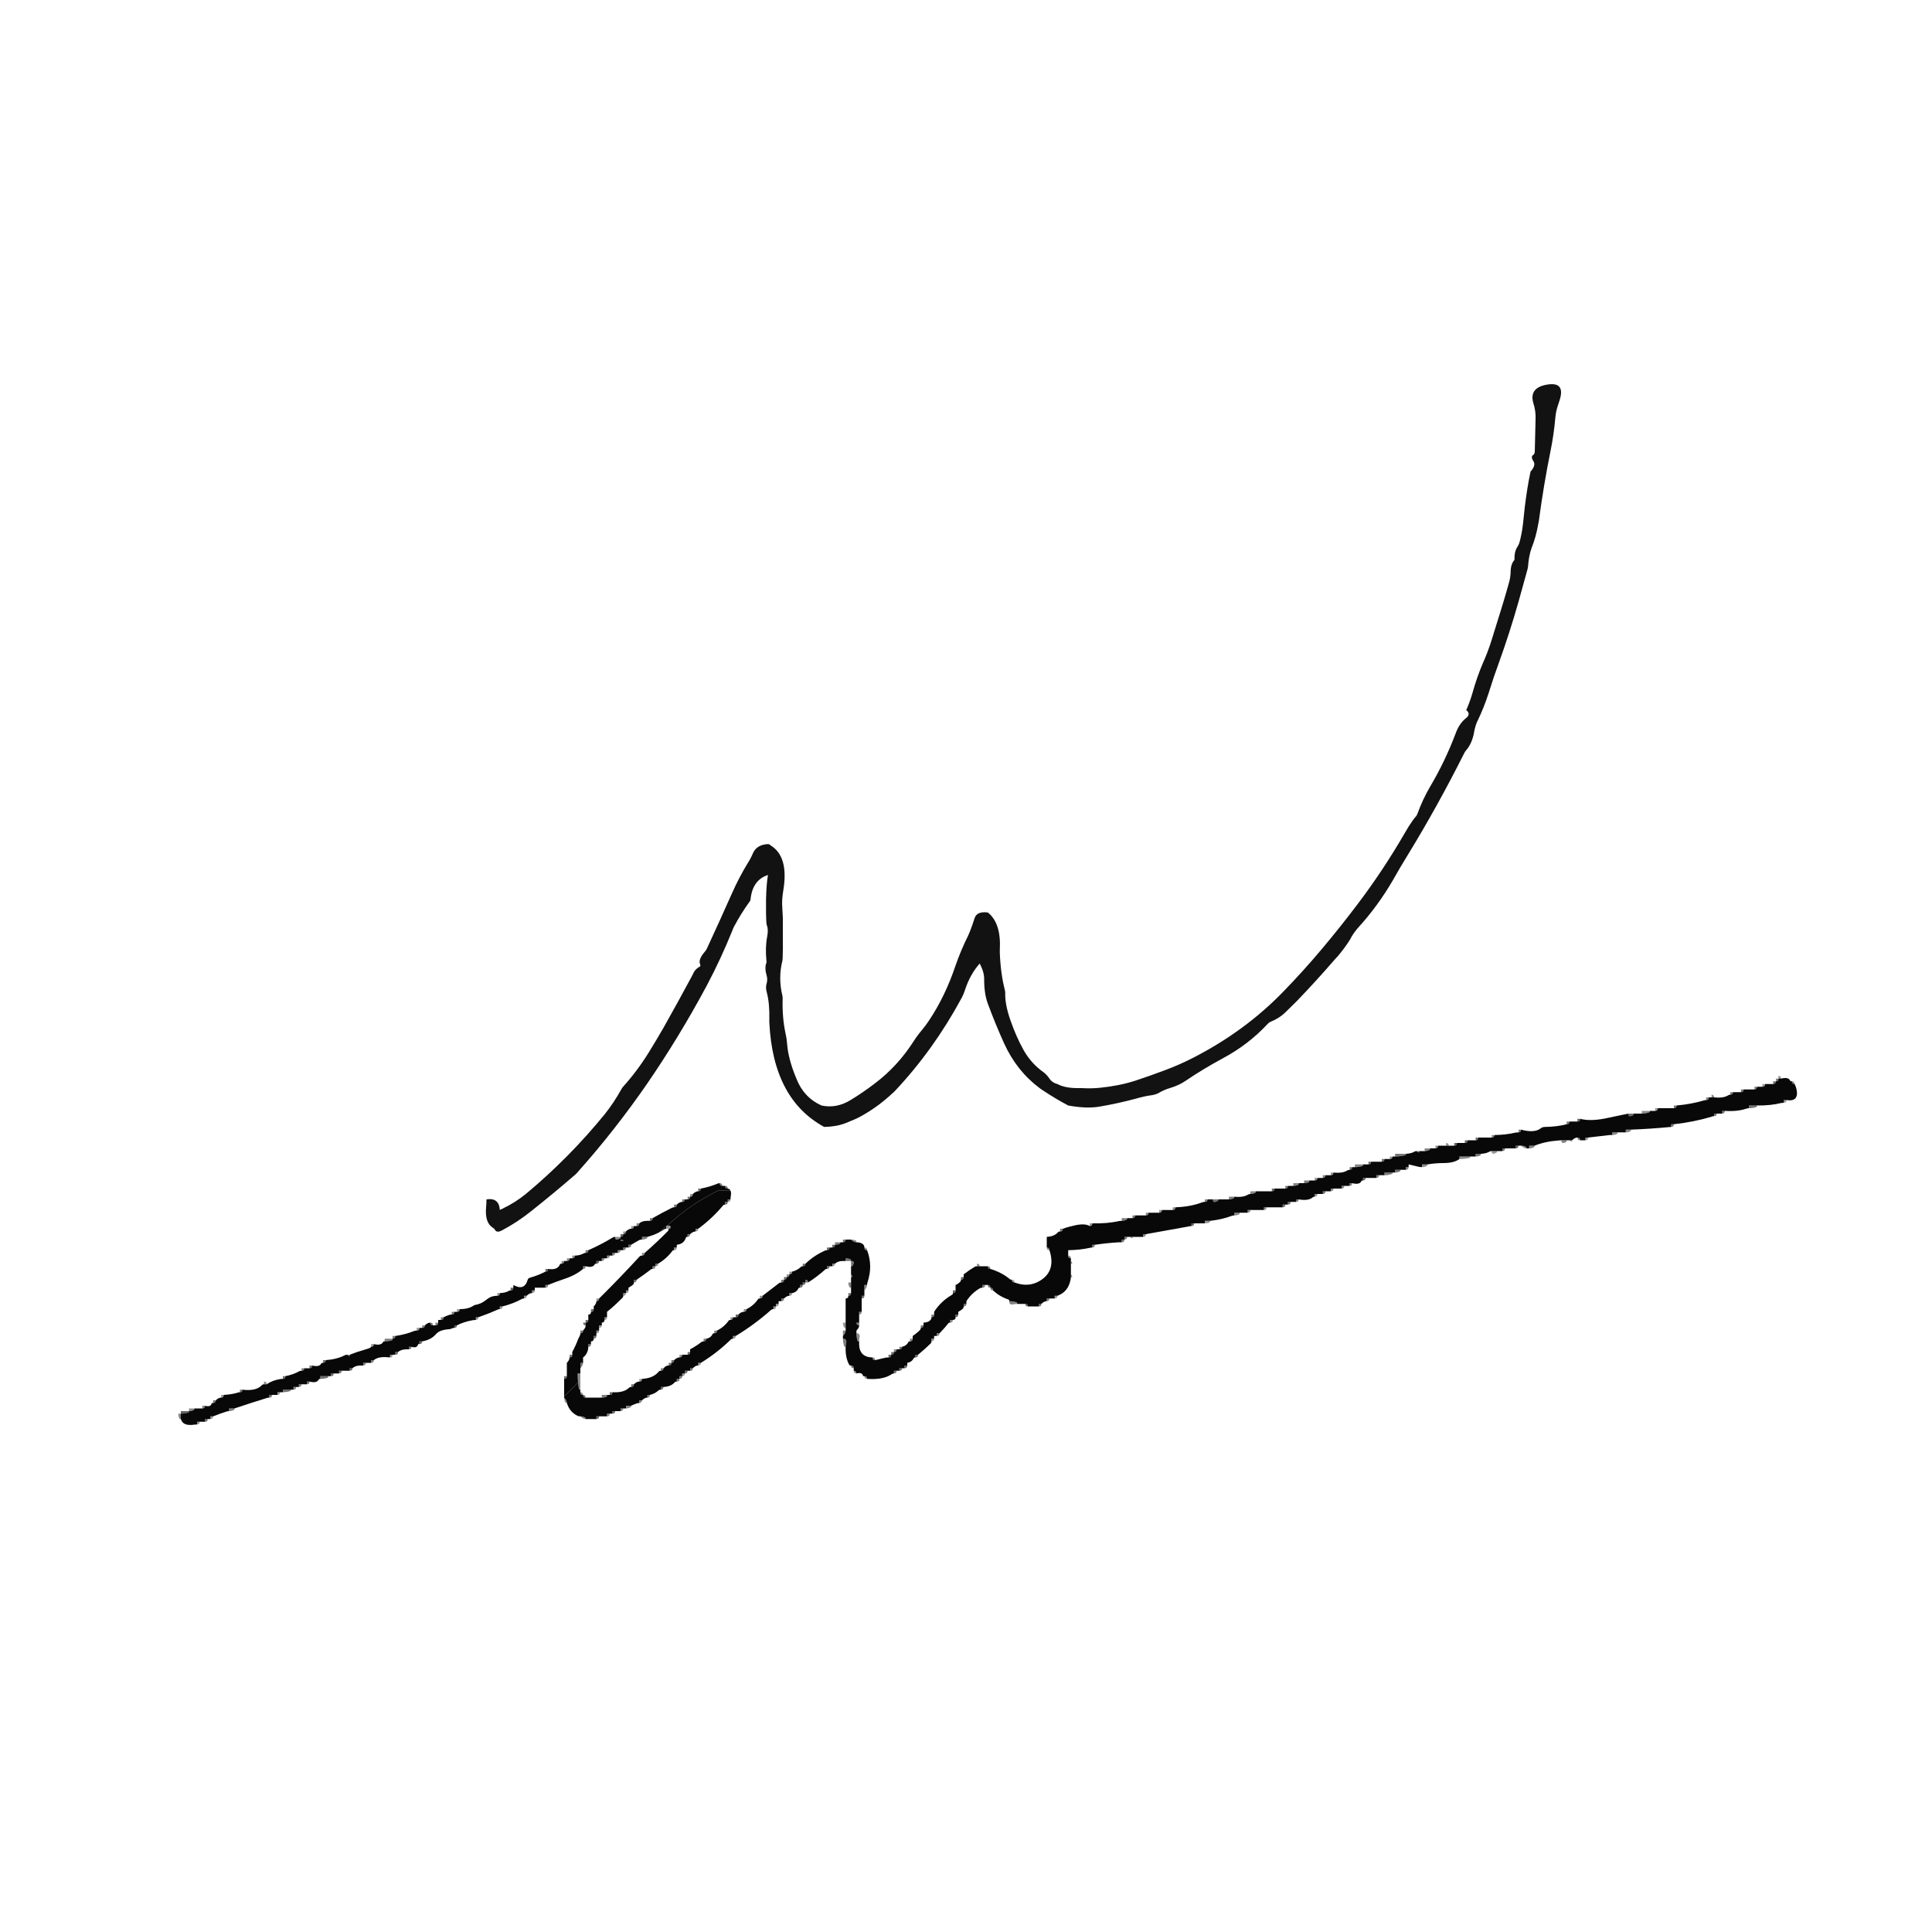 
<svg xmlns="http://www.w3.org/2000/svg" version="1.1" xmlns:xlink="http://www.w3.org/1999/xlink" preserveAspectRatio="none" x="0px" y="0px" width="500px" height="500px" viewBox="0 0 500 500">
<defs>
<g id="Layer7_0_FILL">
<path fill="#000000" fill-opacity="0.929" stroke="none" d="
M 402.55 107.8
Q 402.7 106.45 403.1 105.2 403.4 104.35 403.65 103.5 405.1 98.85 400.6 99.5 395.6 100.25 396.85 104.4 397.5 106.45 397.4 108.5 397.3 112.45 397.2 116.85 397.15 117.5 396.85 117.7 396.05 118.15 396.85 119.35 397.55 120.45 396.1 122.05
L 396.05 122.3
Q 395.2 126.35 394.6 131.35 394.35 133.5 394.15 135.6 393.8 138.45 393.2 140.5 393 141.1 392.65 141.6 391.9 142.8 391.95 144.6 391.95 144.95 391.9 144.95 390.95 146.05 390.95 148.05 390.9 149.45 390.55 150.7 390.2 151.85 389.9 153 389.5 154.3 389.15 155.55 388.8 156.7 388.45 157.85 387.15 162 385.9 166.05 385 168.85 383.8 171.55 382.25 175.15 381.1 179.25 380.5 181.35 379.65 183.35
L 379.45 183.75
Q 380.75 184.8 379.4 185.85 377.7 187.2 376.8 189.6 374 197.05 370.1 203.6 368.2 206.85 366.85 210.55 366.6 211.2 366.25 211.5 365.95 211.85 365.7 212.2 364.5 213.9 363.55 215.6 357.9 225.35 351.3 234.05 346.85 239.95 342.05 245.65 337.35 251.25 332.2 256.55 322.15 266.95 308.5 273.9 305.15 275.6 301.4 277 297.55 278.45 293.75 279.7 289.7 281 284.8 281.5 282.5 281.75 279.95 281.6 279.55 281.6 279.2 281.6 275.7 281.65 273.65 280.55 272.3 280.2 271.6 279.15 270.9 278.1 269.95 277.4 269.5 277.1 269.1 276.75 266.6 274.75 264.9 271.75 263 268.35 261.5 264.05 260.05 259.9 260.15 256.95 260.15 256.6 260.05 256.2 258.95 251.9 258.75 246.55 258.75 246.2 258.75 245.9 259.15 238.9 255.65 236.15 252.85 235.8 252.25 237.55 251.65 239.45 251 241.1 250.75 241.7 250.5 242.25 248.7 245.85 247.25 250 244.65 257.75 240.5 264 239.65 265.3 238.7 266.45 237.45 267.9 236.4 269.55 232.3 275.95 226.4 280.4 223.4 282.7 220.2 284.65 216.5 286.95 212.6 286.1 208.05 284.05 206.15 279.25 204 274.15 203.7 270.15 203.6 268.75 203.3 267.45 202.4 263.35 202.55 258.35 202.55 258 202.5 257.75 201.35 253.1 202.5 248.55 202.55 248.3 202.55 247.95 202.65 245.7 202.6 241.7 202.6 238.3 202.6 237.55 202.55 236.15 202.45 234.8 202.3 233 202.7 230.55 204.2 221.7 199.45 218.8 199.1 218.45 198.75 218.45 195.75 218.6 194.8 220.95 194.25 222.25 193.5 223.4 191.3 227 189.45 231.15 186.3 238.25 183.05 245.25 182.8 245.85 182.45 246.25 180.7 248.25 181.15 249.45 181.4 250 181.1 250.15 180.05 250.75 179.6 251.55 179.3 252.1 179.05 252.65 175.45 259.35 171.7 266 169.8 269.3 167.85 272.45 164.9 277.2 161.25 281.25 160.95 281.6 160.75 282 158.85 285.4 156.55 288.3 147.35 299.6 136.2 308.9 133.35 311.25 129.95 312.85 129.35 313.15 129.35 313.1 129.15 309.9 125.9 310.4 125.9 311.4 125.8 312.45 125.45 316.4 127.5 317.7 128 318 128.1 318.3 128.6 319.15 129.95 318.4 133.9 316.3 137.4 313.5 143.2 308.9 148.75 304.1 149.15 303.8 149.45 303.4 159.1 292.6 167.45 280.5 175.8 268.35 182.95 255 186.55 248.2 189.5 240.9 189.7 240.3 190 239.75 191.75 236.45 193.95 233.4 194.25 233.05 194.25 232.65 194.8 227.7 198.75 226.45 198.35 228.7 198.25 232.7 198.2 236.8 198.35 238.95 198.4 239.25 198.45 239.45 198.9 240.5 198.55 242.35 198 245.15 198.35 248.6 198.4 249 198.35 249.15 197.8 250.45 198.45 252.65 198.7 253.55 198.35 254.75 198.1 255.6 198.45 256.85 199.2 259.65 199.1 263.9 199.1 264.25 199.1 264.6 200.05 284.45 213.3 291.65 216.35 291.6 218.75 290.7 219.9 290.25 221.05 289.75 222.35 289.2 223.5 288.5 227.55 286.15 230.95 282.95 231.35 282.65 231.65 282.3 241.6 271.7 248.8 258.4 249.4 257.3 249.75 256.15 251.1 252.1 253.55 249.35 254.75 251.65 254.7 253.5 254.7 257.2 255.65 259.75 257.6 265.05 259.9 270.1 263.15 277.2 269.05 281.6 269.5 281.95 270 282.25 273.05 284.3 276.45 286.1 281.35 287 284.8 286.35 289.4 285.55 293.7 284.4 296.3 283.65 298 283.45 299 283.3 299.8 282.9 301.2 282.05 302.9 281.55 305.2 280.85 306.85 279.7 311.35 276.65 316.45 273.9 323.1 270.35 328.1 264.95 328.45 264.6 328.7 264.5 331.15 263.5 332.75 261.9 334.15 260.55 335.55 259.15 340.65 253.85 345.45 248.3 345.8 247.95 346.15 247.55 347.9 245.5 349.4 243.15 349.6 242.75 349.85 242.3 350.65 241 351.65 239.9 356.6 234.45 360.45 227.85 362.3 224.55 364.25 221.4 372.05 208.65 378.85 195.1 379.1 194.55 379.45 194.15 380.9 192.5 381.45 189.75 381.55 189.3 381.6 188.9 381.9 187.6 382.3 186.75 384.05 183.15 385.3 179.25 386.55 175.2 387.9 171.55 390.7 163.8 393 155.7 394.15 151.6 395.3 147.4 395.4 147 395.45 146.65 395.65 143.8 396.4 141.75 397.5 139.05 398.1 135.6 398.2 135.2 398.25 134.85 399.5 125.45 401.25 116.85 402.15 112.45 402.55 107.8 Z"/>
</g>

<g id="Layer5_0_FILL">
<path fill="#000000" fill-opacity="0.565" stroke="none" d="
M 163.35 322.15
Q 163 322.15 162.65 322.15 162.65 322.5 162.65 322.85 163 322.85 163.2 322.7 163.35 322.5 163.35 322.15 Z"/>

<path fill="#000000" fill-opacity="0.553" stroke="none" d="
M 175 312.3
Q 175.15 312.1 175.15 311.75 174.8 311.75 174.45 311.75 174.45 312.1 174.45 312.45 174.8 312.45 175 312.3
M 187.8 307.45
Q 188 307.6 188.35 307.6 188.35 307.25 188.15 307.1 188 306.9 187.65 306.9 187.65 307.25 187.8 307.45
M 112.05 343
Q 112.05 342.65 111.85 342.45 111.7 342.3 111.35 342.3 111.35 342.65 111.5 342.8 111.7 343 112.05 343 Z"/>

<path fill="#000000" fill-opacity="0.533" stroke="none" d="
M 176.55 310.4
Q 176.55 310.7 176.55 311.05 176.9 311.05 177.05 310.9 177.25 310.7 177.25 310.4 176.9 310.4 176.55 310.4 Z"/>

<path fill="#000000" fill-opacity="0.522" stroke="none" d="
M 177.95 310.4
Q 178.3 310.4 178.45 310.2 178.6 310.05 178.6 309.7 178.3 309.7 177.95 309.7 177.95 310.05 177.95 310.4
M 88.45 354.75
Q 88.1 354.75 87.75 354.75 87.75 355.1 87.75 355.45 88.1 355.45 88.25 355.3 88.45 355.1 88.45 354.75
M 114.1 340.9
Q 114.1 341.25 114.1 341.6 114.45 341.6 114.65 341.4 114.8 341.25 114.8 340.9 114.45 340.9 114.1 340.9
M 101.6 345.75
Q 101.6 346.1 101.6 346.45 101.95 346.45 102.15 346.3 102.3 346.1 102.3 345.75 101.95 345.75 101.6 345.75
M 161.3 323.55
Q 161.65 323.55 161.8 323.4 162 323.2 162 322.85 161.65 322.85 161.3 322.85 161.3 323.2 161.3 323.55 Z"/>

<path fill="#000000" fill-opacity="0.502" stroke="none" d="
M 166.85 320.1
Q 166.5 320.1 166.15 320.1 166.15 320.45 166.15 320.8 166.85 320.8 167.4 320.5 167.55 320.45 167.55 320.1 167.2 320.1 166.85 320.1
M 96.6 352.5
Q 96.75 352.35 96.75 352 96.4 352 96.05 352 96.05 352.35 96.05 352.7 96.4 352.7 96.6 352.5
M 60.7 364.5
Q 60.35 364.5 60 364.5 59.65 364.5 59.3 364.5 59.3 364.85 59.3 365.2 60 365.2 60.55 364.9 60.7 364.85 60.7 364.5 Z"/>

<path fill="#000000" fill-opacity="0.424" stroke="none" d="
M 164.05 317.3
Q 163.7 317.3 163.35 317.3 163.35 317.65 163.35 318 163.7 318 163.9 317.85 164.05 317.65 164.05 317.3
M 96.6 348.35
Q 96.75 348.2 96.75 347.85 96.4 347.85 96.05 347.85 96.05 348.2 96.05 348.55 96.4 348.55 96.6 348.35 Z"/>

<path fill="#000000" fill-opacity="0.51" stroke="none" d="
M 165.25 317.15
Q 165.45 316.95 165.45 316.6 165.1 316.6 164.75 316.6 164.75 316.95 164.75 317.3 165.1 317.3 165.25 317.15
M 100.95 346.45
Q 100.25 346.45 99.55 346.45 99.55 346.8 99.55 347.15 100.6 347.15 101.5 346.85 101.6 346.8 101.6 346.45 101.3 346.45 100.95 346.45 Z"/>

<path fill="#000000" fill-opacity="0.549" stroke="none" d="
M 168.9 315.25
Q 168.55 315.25 168.2 315.25 168.2 315.6 168.2 315.95 168.55 315.95 168.75 315.75 168.9 315.6 168.9 315.25
M 105.8 349.2
Q 106.15 349.2 106.3 349.05 106.5 348.9 106.5 348.55 106.15 348.55 105.8 348.55 105.8 348.9 105.8 349.2
M 75.15 360
Q 75.25 360 75.25 359.65 74.9 359.65 74.55 359.65 73.85 359.65 73.2 359.65 73.2 360 73.2 360.3 74.2 360.3 75.15 360
M 73.2 356.85
Q 73.55 356.85 73.7 356.7 73.85 356.5 73.85 356.15 73.55 356.15 73.2 356.15 73.2 356.5 73.2 356.85 Z"/>

<path fill="#000000" fill-opacity="0.588" stroke="none" d="
M 180.7 308.3
Q 181.05 308.3 181.25 308.1 181.4 307.95 181.4 307.6 181.05 307.6 180.7 307.6 180.7 307.95 180.7 308.3
M 90.5 354.75
Q 90.85 354.75 91.05 354.6 91.2 354.45 91.2 354.1 90.85 354.1 90.5 354.1 90.5 354.45 90.5 354.75
M 53.6 367.8
Q 53.75 367.6 53.75 367.25 53.4 367.25 53.05 367.25 53.05 367.6 53.05 367.95 53.4 367.95 53.6 367.8
M 62.6 360.15
Q 62.75 360 62.75 359.65 62.45 359.65 62.1 359.65 62.1 360 62.1 360.3 62.45 360.3 62.6 360.15 Z"/>

<path fill="#000000" fill-opacity="0.408" stroke="none" d="
M 179.3 309
Q 178.95 309 178.6 309 178.6 309.35 178.6 309.7 178.95 309.7 179.15 309.5 179.3 309.35 179.3 309
M 138.4 333.95
Q 138.05 333.95 137.7 333.95 137.7 334.3 137.7 334.65 138.05 334.65 138.2 334.5 138.4 334.3 138.4 333.95 Z"/>

<path fill="#000000" fill-opacity="0.494" stroke="none" d="
M 186.8 306.4
Q 186.6 306.2 186.25 306.2 186.25 306.55 186.45 306.75 186.6 306.9 186.95 306.9 186.95 306.55 186.8 306.4 Z"/>

<path fill="#000000" fill-opacity="0.58" stroke="none" d="
M 85.65 355.45
Q 85.65 355.8 85.65 356.15 86 356.15 86.2 356 86.35 355.8 86.35 355.45 86 355.45 85.65 355.45 Z"/>

<path fill="#000000" fill-opacity="0.561" stroke="none" d="
M 82.9 356.15
Q 82.9 356.5 82.9 356.85 83.95 356.85 84.85 356.55 84.95 356.5 84.95 356.15 84.65 356.15 84.3 356.15 83.6 356.15 82.9 356.15 Z"/>

<path fill="#000000" fill-opacity="0.557" stroke="none" d="
M 84.3 352
Q 83.95 352 83.6 352 83.6 352.35 83.6 352.7 83.95 352.7 84.1 352.5 84.3 352.35 84.3 352
M 80.65 353.9
Q 80.8 353.75 80.8 353.4 80.45 353.4 80.1 353.4 80.1 353.75 80.1 354.1 80.45 354.1 80.65 353.9 Z"/>

<path fill="#000000" fill-opacity="0.506" stroke="none" d="
M 89.85 350.6
Q 90.2 350.95 90.5 350.95
L 90.5 350.6
Q 90.2 350.6 89.85 350.6
M 78.05 358.25
Q 77.7 358.25 77.35 358.25 77.35 358.6 77.35 358.95 77.7 358.95 77.85 358.75 78.05 358.6 78.05 358.25
M 78.55 354.6
Q 78.75 354.45 78.75 354.1 78.4 354.1 78.05 354.1 78.05 354.45 78.05 354.75 78.4 354.75 78.55 354.6 Z"/>

<path fill="#000000" fill-opacity="0.486" stroke="none" d="
M 94.5 353.2
Q 94.7 353.05 94.7 352.7 94.35 352.7 94 352.7 94 353.05 94 353.4 94.35 353.4 94.5 353.2
M 109.95 343
Q 109.6 343 109.25 343 109.25 343.35 109.25 343.65 109.6 343.65 109.75 343.5 109.95 343.35 109.95 343
M 75.95 358.95
Q 75.95 359.3 75.95 359.65 76.3 359.65 76.5 359.45 76.65 359.3 76.65 358.95 76.3 358.95 75.95 358.95 Z"/>

<path fill="#000000" fill-opacity="0.42" stroke="none" d="
M 101.45 351.15
Q 101.6 350.95 101.6 350.6 101.3 350.6 100.95 350.6 100.95 350.95 100.95 351.3 101.3 351.3 101.45 351.15
M 159.9 323.55
Q 159.9 323.9 159.9 324.25 160.25 324.25 160.4 324.1 160.6 323.9 160.6 323.55 160.25 323.55 159.9 323.55
M 54.45 367.25
Q 54.8 367.25 54.95 367.1 55.15 366.9 55.15 366.55 54.8 366.55 54.45 366.55 54.45 366.9 54.45 367.25
M 71.8 361
Q 72.15 361 72.3 360.85 72.5 360.65 72.5 360.3 72.15 360.3 71.8 360.3 71.8 360.65 71.8 361 Z"/>

<path fill="#000000" fill-opacity="0.592" stroke="none" d="
M 103 349.9
Q 102.65 349.9 102.3 349.9 102.3 350.25 102.3 350.6 102.65 350.6 102.85 350.45 103 350.25 103 349.9 Z"/>

<path fill="#000000" fill-opacity="0.596" stroke="none" d="
M 108.55 347.85
Q 108.9 347.85 109.1 347.65 109.25 347.5 109.25 347.15 108.9 347.15 108.55 347.15 108.55 347.5 108.55 347.85
M 118.1 343.5
Q 118.25 343.35 118.25 343 117.9 343 117.6 343 117.6 343.35 117.6 343.65 117.9 343.65 118.1 343.5 Z"/>

<path fill="#000000" fill-opacity="0.498" stroke="none" d="
M 112.7 342.3
Q 112.7 342.65 112.7 343 113.05 343 113.25 342.8 113.4 342.65 113.4 342.3 113.05 342.3 112.7 342.3 Z"/>

<path fill="#000000" fill-opacity="0.396" stroke="none" d="
M 118.25 339.5
Q 118.6 339.5 118.8 339.35 118.95 339.15 118.95 338.8 118.6 338.8 118.25 338.8 118.25 339.15 118.25 339.5 Z"/>

<path fill="#000000" fill-opacity="0.518" stroke="none" d="
M 116.9 339.5
Q 116.9 339.85 116.9 340.2 117.25 340.2 117.4 340.05 117.6 339.85 117.6 339.5 117.25 339.5 116.9 339.5 Z"/>

<path fill="#000000" fill-opacity="0.431" stroke="none" d="
M 107.85 343.65
Q 107.85 344 107.85 344.35 108.2 344.35 108.4 344.2 108.55 344 108.55 343.65 108.2 343.65 107.85 343.65
M 136.15 335.85
Q 136.3 335.7 136.3 335.35 135.95 335.35 135.6 335.35 135.6 335.7 135.6 336.05 135.95 336.05 136.15 335.85 Z"/>

<path fill="#000000" fill-opacity="0.471" stroke="none" d="
M 146 326.35
Q 145.785 326.35 145.6 326.35 145.466 326.35 145.35 326.35 145.35 326.534 145.35 326.7 145.35 326.884 145.35 327.05 145.65 327.05 145.85 326.85 146 326.7 146 326.35
M 141.6 333.15
Q 141.66 333.13 141.7 333.1 141.803 332.962 141.8 332.75 141.85 332.66 141.85 332.55 141.5 332.55 141.15 332.55 141.15 332.9 141.15 333.25 141.43 333.25 141.6 333.15 Z"/>

<path fill="#000000" fill-opacity="0.529" stroke="none" d="
M 151.55 327.7
Q 151.2 327.7 150.9 327.7 150.9 328.05 150.9 328.4 151.2 328.4 151.4 328.25 151.55 328.05 151.55 327.7 Z"/>

<path fill="#000000" fill-opacity="0.455" stroke="none" d="
M 147.25 326.15
Q 147.4 326 147.4 325.65 147.05 325.65 146.7 325.65 146.7 326 146.7 326.35 147.05 326.35 147.25 326.15
M 156.25 326.15
Q 156.45 326 156.45 325.65 156.1 325.65 155.75 325.65 155.75 326 155.75 326.35 156.1 326.35 156.25 326.15 Z"/>

<path fill="#000000" fill-opacity="0.475" stroke="none" d="
M 148.8 324.95
Q 148.45 324.95 148.1 324.95 148.1 325.3 148.1 325.65 148.45 325.65 148.6 325.45 148.8 325.3 148.8 324.95
M 46.8 365.85
Q 46.45 365.85 46.15 365.85 46.15 366.55 46.4 367.1 46.45 367.25 46.8 367.25 46.8 366.9 46.8 366.55 46.8 366.2 46.8 365.85 Z"/>

<path fill="#000000" fill-opacity="0.604" stroke="none" d="
M 154.35 326.35
Q 154.35 326.7 154.35 327.05 154.7 327.05 154.85 326.85 155.05 326.7 155.05 326.35 154.7 326.35 154.35 326.35
M 132.85 333.25
Q 132.5 333.25 132.15 333.25 132.15 333.6 132.15 333.95 132.5 333.95 132.65 333.8 132.85 333.6 132.85 333.25
M 161.1 319.9
Q 161.3 319.75 161.3 319.4 160.95 319.4 160.6 319.4 160.6 319.75 160.6 320.1 160.95 320.1 161.1 319.9 Z"/>

<path fill="#000000" fill-opacity="0.541" stroke="none" d="
M 152.1 324.1
Q 152.25 323.9 152.25 323.55 151.9 323.55 151.55 323.55 151.55 323.9 151.55 324.25 151.9 324.25 152.1 324.1
M 69.7 361.7
Q 70.05 361.7 70.25 361.55 70.4 361.35 70.4 361 70.05 361 69.7 361 69.7 361.35 69.7 361.7 Z"/>

<path fill="#000000" fill-opacity="0.443" stroke="none" d="
M 157.8 324.95
Q 157.45 324.95 157.1 324.95 157.1 325.3 157.1 325.65 157.45 325.65 157.65 325.45 157.8 325.3 157.8 324.95 Z"/>

<path fill="#000000" fill-opacity="0.482" stroke="none" d="
M 159.2 324.25
Q 158.85 324.25 158.5 324.25 158.5 324.6 158.5 324.95 158.85 324.95 159.05 324.75 159.2 324.6 159.2 324.25
M 52.35 364.5
Q 52.7 364.5 52.9 364.3 53.05 364.15 53.05 363.8 52.7 363.8 52.35 363.8 52.35 364.15 52.35 364.5 Z"/>

<path fill="#000000" fill-opacity="0.439" stroke="none" d="
M 123.8 340.9
Q 123.45 340.9 123.15 340.9 123.15 341.25 123.15 341.6 123.45 341.6 123.65 341.4 123.8 341.25 123.8 340.9
M 129.2 335.2
Q 129.35 335 129.35 334.65 129 334.65 128.7 334.65 128.7 335 128.7 335.35 129 335.35 129.2 335.2 Z"/>

<path fill="#000000" fill-opacity="0.416" stroke="none" d="
M 129.9 338.65
Q 130.05 338.45 130.05 338.1 129.7 338.1 129.35 338.1 129.35 338.45 129.35 338.8 129.7 338.8 129.9 338.65 Z"/>

<path fill="#000000" fill-opacity="0.573" stroke="none" d="
M 141.15 328.4
Q 141.15 328.75 141.15 329.1 141.5 329.1 141.7 328.95 141.85 328.75 141.85 328.4 141.5 328.4 141.15 328.4
M 80.1 357.55
Q 79.75 357.55 79.4 357.55 79.4 357.9 79.4 358.25 79.75 358.25 79.95 358.05 80.1 357.9 80.1 357.55 Z"/>

<path fill="#000000" fill-opacity="0.459" stroke="none" d="
M 160.6 320.1
Q 160.25 320.1 159.9 320.1 159.55 320.1 159.2 320.1 159.15 321.25 160.45 320.5 160.6 320.45 160.6 320.1
M 161.3 318.7
Q 161.3 319.05 161.3 319.4 161.65 319.4 161.8 319.2 162 319.05 162 318.7 161.65 318.7 161.3 318.7 Z"/>

<path fill="#000000" fill-opacity="0.447" stroke="none" d="
M 51.7 367.95
Q 51.35 367.95 51 367.95 51 368.3 51 368.65 51.35 368.65 51.5 368.45 51.7 368.3 51.7 367.95
M 68.3 358.25
Q 68.65 358.25 69 358.25 69 357.9 68.85 357.7 68.65 357.55 68.3 357.55 68.3 357.9 68.3 358.25 Z"/>

<path fill="#000000" fill-opacity="0.545" stroke="none" d="
M 55.15 362.4
Q 55.15 362.75 55.15 363.1 55.5 363.1 55.65 362.9 55.85 362.75 55.85 362.4 55.5 362.4 55.15 362.4 Z"/>

<path fill="#000000" fill-opacity="0.435" stroke="none" d="
M 57.75 361.55
Q 57.9 361.35 57.9 361 57.55 361 57.25 361 57.25 361.35 57.25 361.7 57.55 361.7 57.75 361.55 Z"/>

<path fill="#000000" fill-opacity="0.616" stroke="none" d="
M 48.9 365.2
Q 48.55 365.2 48.2 365.2 47.5 365.2 46.8 365.2 46.8 365.55 46.8 365.85 47.85 365.85 48.8 365.55 48.9 365.55 48.9 365.2 Z"/>

<path fill="#000000" fill-opacity="0.451" stroke="none" d="
M 50.15 364.9
Q 50.3 364.85 50.3 364.5 49.95 364.5 49.6 364.5 49.25 364.5 48.9 364.5 48.9 364.85 48.9 365.2 49.6 365.2 50.15 364.9 Z"/>

<path fill="#000000" fill-opacity="0.965" stroke="none" d="
M 73.7 356.7
Q 73.55 356.85 73.2 356.85 72.85 356.85 72.5 356.9 70.45 357.25 69 358.25 68.65 358.25 68.3 358.25 68 358.25 67.85 358.4 66.35 360.1 62.75 359.65 62.75 360 62.6 360.15 62.45 360.3 62.1 360.3 61.75 360.3 61.4 360.45 59.85 360.9 57.9 361 57.9 361.35 57.75 361.55 57.55 361.7 57.25 361.7 56.9 361.7 56.6 361.85 56.2 362.05 55.85 362.4 55.85 362.75 55.65 362.9 55.5 363.1 55.15 363.1 54.8 363.1 54.8 363.15 54.55 364.25 53.05 363.8 53.05 364.15 52.9 364.3 52.7 364.5 52.35 364.5 52 364.5 51.7 364.5 51 364.5 50.3 364.5 50.3 364.85 50.15 364.9 49.6 365.2 48.9 365.2 48.9 365.55 48.8 365.55 47.85 365.85 46.8 365.85 46.8 366.2 46.8 366.55 46.8 366.9 46.8 367.25 47.35 369.15 50.3 368.7 50.65 368.65 51 368.65 51 368.3 51 367.95 51.35 367.95 51.7 367.95 52 367.95 52.35 367.95 52.7 367.95 53.05 367.95 53.05 367.6 53.05 367.25 53.4 367.25 53.75 367.25 54.1 367.25 54.45 367.25 54.45 366.9 54.45 366.55 54.8 366.55 55.15 366.55 56.9 365.85 58.65 365.3 58.95 365.2 59.3 365.2 59.3 364.85 59.3 364.5 59.65 364.5 60 364.5 60.35 364.5 60.7 364.5 64.85 363.1 69.05 361.8 69.35 361.7 69.7 361.7 69.7 361.35 69.7 361 70.05 361 70.4 361 70.75 361 71.1 361 71.45 361 71.8 361 71.8 360.65 71.8 360.3 72.15 360.3 72.5 360.3 72.85 360.3 73.2 360.3 73.2 360 73.2 359.65 73.85 359.65 74.55 359.65 74.9 359.65 75.25 359.65 75.6 359.65 75.95 359.65 75.95 359.3 75.95 358.95 76.3 358.95 76.65 358.95 77 358.95 77.35 358.95 77.35 358.6 77.35 358.25 77.7 358.25 78.05 358.25 78.4 358.25 78.75 358.25 79.1 358.25 79.4 358.25 79.4 357.9 79.4 357.55 79.75 357.55 80.1 357.55 82 358.05 82.5 357 82.55 356.85 82.9 356.85 82.9 356.5 82.9 356.15 83.6 356.15 84.3 356.15 84.65 356.15 84.95 356.15 85.3 356.15 85.65 356.15 85.65 355.8 85.65 355.45 86 355.45 86.35 355.45 86.7 355.45 87.05 355.45 87.4 355.45 87.75 355.45 87.75 355.1 87.75 354.75 88.1 354.75 88.45 354.75 89.15 354.75 89.85 354.75 90.2 354.75 90.5 354.75 90.5 354.45 90.5 354.1 90.85 354.1 91.2 354.1 91.95 353.4 93.3 353.4 93.65 353.4 94 353.4 94 353.05 94 352.7 94.35 352.7 94.7 352.7 95.05 352.7 95.4 352.7 95.75 352.7 96.05 352.7 96.05 352.35 96.05 352 96.4 352 96.75 352 97.9 351.05 100.25 351.25 100.6 351.3 100.95 351.3 100.95 350.95 100.95 350.6 101.3 350.6 101.6 350.6 101.95 350.6 102.3 350.6 102.3 350.25 102.3 349.9 102.65 349.9 103 349.9 103.75 349.25 105.1 349.2 105.45 349.2 105.8 349.2 105.8 348.9 105.8 348.55 106.15 348.55 106.5 348.55 107.95 349 108.2 347.9 108.2 347.85 108.55 347.85 108.55 347.5 108.55 347.15 108.9 347.15 109.25 347.15 111.6 346.75 112.9 345.2 113.85 344.15 116.2 344 116.55 344 116.95 343.8 117.25 343.65 117.6 343.65 117.6 343.35 117.6 343 117.9 343 118.25 343 120.1 342.05 122.45 341.65 122.8 341.6 123.15 341.6 123.15 341.25 123.15 340.9 123.45 340.9 123.8 340.9 126.4 340 128.75 338.95 129 338.8 129.35 338.8 129.35 338.45 129.35 338.1 129.7 338.1 130.05 338.1 132.8 337.4 135 336.2 135.25 336.05 135.6 336.05 135.6 335.7 135.6 335.35 135.95 335.35 136.3 335.35 136.65 335 137.05 334.8 137.35 334.65 137.7 334.65 137.7 334.3 137.7 333.95 138.05 333.95 138.4 333.95 138.4 333.6 138.4 333.25 139.45 333.25 140.45 333.25 140.8 333.25 141.15 333.25 141.15 332.9 141.15 332.55 141.5 332.55 141.85 332.55 141.908 332.526 141.95 332.5 144.106 331.631 146.15 330.95 149 330 150.9 328.4 150.9 328.05 150.9 327.7 151.2 327.7 151.55 327.7 153.45 328.2 153.95 327.15 154 327.05 154.35 327.05 154.35 326.7 154.35 326.35 154.7 326.35 155.05 326.35 155.4 326.35 155.75 326.35 155.75 326 155.75 325.65 156.1 325.65 156.45 325.65 156.75 325.65 157.1 325.65 157.1 325.3 157.1 324.95 157.45 324.95 157.8 324.95 158.15 324.95 158.5 324.95 158.5 324.6 158.5 324.25 158.85 324.25 159.2 324.25 159.55 324.25 159.9 324.25 159.9 323.9 159.9 323.55 160.25 323.55 160.6 323.55 160.95 323.55 161.3 323.55 161.3 323.2 161.3 322.85 161.65 322.85 162 322.85 162.3 322.85 162.65 322.85 162.65 322.5 162.65 322.15 163 322.15 163.35 322.15 164.4 321.5 165.5 320.9 165.8 320.8 166.15 320.8 166.15 320.45 166.15 320.1 166.5 320.1 166.85 320.1 167.2 320.1 167.55 320.1 169.19 319.665 170.55 318.95 171.481 318.171 172.4 317.35 172.4 317.339 172.4 317.3 172.479 317.278 172.55 317.25 173.556 316.408 174.55 315.55 179.25 311.4 186 308.05
L 189 308.05
Q 188.822 307.682 188.35 307.6 188 307.6 187.8 307.45 187.65 307.25 187.65 306.9 187.3 306.9 186.95 306.9 186.6 306.9 186.45 306.75 186.25 306.55 186.25 306.2 185.9 306.2 185.65 306.35 183.7 307.15 181.4 307.6 181.4 307.95 181.25 308.1 181.05 308.3 180.7 308.3 180.35 308.3 180.1 308.45 179.65 308.65 179.3 309 179.3 309.35 179.15 309.5 178.95 309.7 178.6 309.7 178.6 310.05 178.45 310.2 178.3 310.4 177.95 310.4 177.6 310.4 177.25 310.4 177.25 310.7 177.05 310.9 176.9 311.05 176.55 311.05 176.2 311.05 175.9 311.2 175.5 311.4 175.15 311.75 175.15 312.1 175 312.3 174.8 312.45 174.45 312.45 174.1 312.45 173.85 312.6 171.35 313.85 168.9 315.25 168.9 315.6 168.75 315.75 168.55 315.95 168.2 315.95 167.85 315.95 167.55 315.95 166.15 315.95 165.45 316.6 165.45 316.95 165.25 317.15 165.1 317.3 164.75 317.3 164.4 317.3 164.05 317.3 164.05 317.65 163.9 317.85 163.7 318 163.35 318 163 318 162.75 318.15 162.3 318.35 162 318.7 162 319.05 161.8 319.2 161.65 319.4 161.3 319.4 161.3 319.75 161.1 319.9 160.95 320.1 160.6 320.1 160.6 320.45 160.45 320.5 159.15 321.25 159.2 320.1 158.85 320.1 158.6 320.25 155.65 322.05 152.25 323.55 152.25 323.9 152.1 324.1 151.9 324.25 151.55 324.25 151.2 324.25 151 324.4 150.15 324.9 148.8 324.95 148.8 325.3 148.6 325.45 148.45 325.65 148.1 325.65 147.75 325.65 147.4 325.65 147.4 326 147.25 326.15 147.05 326.35 146.7 326.35 146.35 326.35 146 326.35 146 326.7 145.85 326.85 145.65 327.05 145.35 327.05 145.209 327.05 145.1 327.05 144.98 327.09 144.95 327.15 144.3 328.8 141.85 328.4 141.85 328.75 141.7 328.95 141.5 329.1 141.15 329.1 139.35 330.05 137.05 330.7 136.65 330.85 136.55 331.25 135.7 334.15 132.85 332.55 132.85 332.9 132.85 333.25 132.85 333.6 132.65 333.8 132.5 333.95 132.15 333.95 131.8 333.95 131.55 334.15 130.7 334.6 129.35 334.65 129.35 335 129.2 335.2 129 335.35 128.7 335.35 127.65 335.35 126.8 335.75 126.25 336.05 125.7 336.5 124.5 337.45 123.05 337.7 122.8 337.8 122.7 337.8 121.35 338.8 118.95 338.8 118.95 339.15 118.8 339.35 118.6 339.5 118.25 339.5 117.9 339.5 117.6 339.5 117.6 339.85 117.4 340.05 117.25 340.2 116.9 340.2 116.55 340.2 116.25 340.3 115.5 340.55 114.8 340.9 114.8 341.25 114.65 341.4 114.45 341.6 114.1 341.6 113.75 341.6 113.4 341.6 113.4 341.95 113.4 342.3 113.4 342.65 113.25 342.8 113.05 343 112.7 343 112.4 343 112.05 343 111.7 343 111.5 342.8 111.35 342.65 111.35 342.3 111 342.3 110.7 342.45 110.3 342.65 109.95 343 109.95 343.35 109.75 343.5 109.6 343.65 109.25 343.65 108.9 343.65 108.55 343.65 108.55 344 108.4 344.2 108.2 344.35 107.85 344.35 107.5 344.35 107.2 344.45 105 345.35 102.3 345.75 102.3 346.1 102.15 346.3 101.95 346.45 101.6 346.45 101.6 346.8 101.5 346.85 100.6 347.15 99.55 347.15 99.2 347.15 99.15 347.3 98.65 348.3 96.75 347.85 96.75 348.2 96.6 348.35 96.4 348.55 96.05 348.55 95.75 348.9 95.3 349 94.7 349.2 94.05 349.4 92.25 349.9 90.5 350.6
L 90.5 350.95
Q 90.2 350.95 89.85 350.6 89.5 350.6 89.2 350.75 87.15 351.8 84.3 352 84.3 352.35 84.1 352.5 83.95 352.7 83.6 352.7 83.25 352.7 83.15 352.85 82.7 353.85 80.8 353.4 80.8 353.75 80.65 353.9 80.45 354.1 80.1 354.1 79.75 354.1 79.4 354.1 79.1 354.1 78.75 354.1 78.75 354.45 78.55 354.6 78.4 354.75 78.05 354.75 77.7 354.75 77.4 354.9 75.9 355.75 73.85 356.15 73.85 356.5 73.7 356.7
M 160.6 321.15
L 160.6 320.8
Q 162.15 321.15 160.6 321.15 Z"/>

<path fill="#000000" fill-opacity="0.584" stroke="none" d="
M 160.6 320.8
L 160.6 321.15
Q 162.15 321.15 160.6 320.8 Z"/>
</g>

<g id="Layer3_0_FILL">
<path fill="#000000" fill-opacity="0.447" stroke="none" d="
M 162.65 333.95
Q 162.3 333.95 162 333.95 162 334.3 162 334.65 162.3 334.65 162.5 334.5 162.65 334.3 162.65 333.95 Z"/>

<path fill="#000000" fill-opacity="0.584" stroke="none" d="
M 164.6 331.7
Q 164.75 331.55 164.75 331.2 164.4 331.2 164.05 331.2 164.05 331.55 164.05 331.9 164.4 331.9 164.6 331.7 Z"/>

<path fill="#000000" fill-opacity="0.467" stroke="none" d="
M 166.85 324.25
Q 166.5 324.25 166.15 324.25 166.15 324.6 166.15 324.95 166.5 324.95 166.65 324.75 166.85 324.6 166.85 324.25 Z"/>

<path fill="#000000" fill-opacity="0.494" stroke="none" d="
M 169.6 327.7
Q 169.25 327.7 168.9 327.7 168.9 328.05 168.9 328.4 169.25 328.4 169.45 328.25 169.6 328.05 169.6 327.7
M 188.85 310.9
Q 189.05 310.7 189.05 310.4 188.7 310.4 188.35 310.4 188.35 310.7 188.35 311.05 188.7 311.05 188.85 310.9 Z"/>

<path fill="#000000" fill-opacity="0.529" stroke="none" d="
M 170.3 327.05
Q 169.95 327.05 169.6 327.05 169.6 327.35 169.6 327.7 169.95 327.7 170.15 327.55 170.3 327.35 170.3 327.05 Z"/>

<path fill="#000000" fill-opacity="0.408" stroke="none" d="
M 174.45 322.85
Q 174.45 323.2 174.45 323.55 174.8 323.55 175 323.4 175.15 323.2 175.15 322.85 174.8 322.85 174.45 322.85 Z"/>

<path fill="#000000" fill-opacity="0.525" stroke="none" d="
M 177.95 319.4
Q 177.95 319.75 177.95 320.1 178.3 320.1 178.45 319.9 178.6 319.75 178.6 319.4 178.3 319.4 177.95 319.4
M 148.1 350.6
Q 147.75 350.6 147.4 350.6 147.4 350.95 147.4 351.3 147.75 351.3 147.95 351.15 148.1 350.95 148.1 350.6 Z"/>

<path fill="#000000" fill-opacity="0.439" stroke="none" d="
M 180.55 318.55
Q 180.7 318.35 180.7 318 180.35 318 180 318 180 318.35 180 318.7 180.35 318.7 180.55 318.55
M 154.85 336.55
Q 155.05 336.4 155.05 336.05 154.7 336.05 154.35 336.05 154.35 336.4 154.35 336.75 154.7 336.75 154.85 336.55 Z"/>

<path fill="#000000" fill-opacity="0.396" stroke="none" d="
M 173.05 318
Q 173.4 318 173.45 317.9 173.828 316.955 172.55 317.25 172.479 317.278 172.4 317.3 172.4 317.339 172.4 317.35 172.4 317.689 172.4 318 172.75 318 173.05 318 Z"/>

<path fill="#000000" fill-opacity="0.965" stroke="none" d="
M 170.55 318.95
Q 171.205 318.613 171.8 318.2 172.05 318 172.4 318 172.4 317.689 172.4 317.35 171.481 318.171 170.55 318.95
M 151.55 342.3
Q 151.55 342.65 151.55 343 151.55 343.35 151.45 343.6 151.2 344 150.9 344.35 150.9 344.7 150.7 344.9 150.55 345.05 150.2 345.05 150.2 345.4 150.05 345.7 149.85 346.1 149.65 346.5 148.95 348.35 148.1 349.9 148.1 350.25 148.1 350.6 148.1 350.95 147.95 351.15 147.75 351.3 147.4 351.3 147.4 351.65 147.25 351.95 147.05 352.35 146.7 352.7 146.7 354.1 146.7 355.45 146.7 355.8 146.7 356.15 146.7 356.5 146.55 356.7 146.35 356.85 146 356.85 146 358.95 146 361 146 361.183 146 361.35 147.639 359.88 149.15 358.2 149.377 357.949 149.6 357.7 149.5 356.59 149.5 355.45 149.85 355.45 150.2 355.45 150.2 355.1 150.2 354.75 150.2 354.45 150.2 354.1 150.2 353.75 150.2 353.4 150.2 353.05 150.2 352.7 150.55 352.7 150.9 352.7 150.9 352.35 150.9 352 150.9 351.65 150.9 351.3 151.9 350.6 152.2 349.2 152.25 348.9 152.25 348.55 152.25 348.2 152.25 347.85 152.6 347.85 152.95 347.85 152.95 347.5 152.95 347.15 153.3 347.15 153.5 346.95 153.65 346.8 153.65 346.45 153.65 346.1 153.65 345.75 154 345.75 154.35 345.75 154.35 345.4 154.35 345.05 154.35 344.7 154.35 344.35 154.7 344.35 155.05 344.35 155.05 344 155.05 343.65 155.05 343.35 155.05 343 155.4 343 155.75 343 155.75 342.65 155.75 342.3 156.1 342.3 156.25 342.1 156.45 341.95 156.45 341.6 156.45 341.25 156.45 340.9 156.75 340.9 157.1 340.9 157.1 340.55 157.1 340.2 157.1 339.85 157.1 339.5 159.2 337.8 161.1 335.85 161.3 335.7 161.3 335.35 161.3 335 161.3 334.65 161.65 334.65 162 334.65 162 334.3 162 333.95 162.3 333.95 162.65 333.95 162.65 333.6 162.65 333.25 163.35 332.9 163.9 332.4 164.05 332.25 164.05 331.9 164.05 331.55 164.05 331.2 164.4 331.2 164.75 331.2 166.6 329.95 168.35 328.6 168.55 328.4 168.9 328.4 168.9 328.05 168.9 327.7 169.25 327.7 169.6 327.7 169.6 327.35 169.6 327.05 169.95 327.05 170.3 327.05 172.5 325.75 174 323.75 174.1 323.55 174.45 323.55 174.45 323.2 174.45 322.85 174.8 322.85 175.15 322.85 175.15 322.5 175.15 322.15 177.05 321.95 177.55 320.2 177.6 320.1 177.95 320.1 177.95 319.75 177.95 319.4 178.3 319.4 178.6 319.4 178.95 319.05 179.4 318.85 179.65 318.7 180 318.7 180 318.35 180 318 180.35 318 180.7 318 184.3 315.35 187.15 311.95 187.3 311.75 187.65 311.75 187.65 311.4 187.65 311.05 188 311.05 188.35 311.05 188.35 310.7 188.35 310.4 188.7 310.4 189.05 310.4 189.05 310.05 189.1 309.7 189.336 308.579 189 308.05
L 186 308.05
Q 179.25 311.4 174.55 315.55 173.556 316.408 172.55 317.25 173.828 316.955 173.45 317.9 173.4 318 173.05 318 173.05 318.35 172.9 318.55 170 321.5 166.85 324.25 166.85 324.6 166.65 324.75 166.5 324.95 166.15 324.95 165.8 324.95 165.6 325.1 160.45 330.7 155.05 336.05 155.05 336.4 154.85 336.55 154.7 336.75 154.35 336.75 154.35 337.1 154.2 337.35 154 337.8 153.65 338.1 153.65 338.45 153.65 338.8 153.65 339.15 153.5 339.35 153.3 339.5 152.95 339.5 152.95 339.85 152.8 340.05 152.6 340.2 152.25 340.2 152.25 340.55 152.25 340.9 152.25 341.25 152.25 341.6 152.25 341.95 152.1 342.1 151.9 342.3 151.55 342.3 Z"/>

<path fill="#000000" fill-opacity="0.592" stroke="none" d="
M 188.35 311.05
Q 188 311.05 187.65 311.05 187.65 311.4 187.65 311.75 188 311.75 188.15 311.6 188.35 311.4 188.35 311.05 Z"/>

<path fill="#000000" fill-opacity="0.459" stroke="none" d="
M 150.2 355.45
Q 149.85 355.45 149.5 355.45 149.5 356.59 149.6 357.7 149.901 357.373 150.2 357.05 150.2 356.244 150.2 355.45 Z"/>

<path fill="#000000" fill-opacity="0.541" stroke="none" d="
M 150.2 354.1
Q 150.55 353.75 150.75 353.3 150.9 353.05 150.9 352.7 150.55 352.7 150.2 352.7 150.2 353.05 150.2 353.4 150.2 353.75 150.2 354.1 Z"/>

<path fill="#000000" fill-opacity="0.573" stroke="none" d="
M 146.55 356.7
Q 146.7 356.5 146.7 356.15 146.35 356.15 146 356.15 146 356.5 146 356.85 146.35 356.85 146.55 356.7
M 154.15 346.3
Q 154.35 346.1 154.35 345.75 154 345.75 153.65 345.75 153.65 346.1 153.65 346.45 154 346.45 154.15 346.3
M 151.55 341.6
Q 151.55 341.95 151.55 342.3 151.9 342.3 152.1 342.1 152.25 341.95 152.25 341.6 151.9 341.6 151.55 341.6 Z"/>

<path fill="#000000" fill-opacity="0.569" stroke="none" d="
M 152.95 347.85
Q 152.6 347.85 152.25 347.85 152.25 348.2 152.25 348.55 152.6 348.55 152.8 348.35 152.95 348.2 152.95 347.85 Z"/>

<path fill="#000000" fill-opacity="0.455" stroke="none" d="
M 154.35 344.35
Q 154.35 344.7 154.35 345.05 154.7 345.05 154.85 344.9 155.05 344.7 155.05 344.35 154.7 344.35 154.35 344.35 Z"/>

<path fill="#000000" fill-opacity="0.404" stroke="none" d="
M 155.75 343
Q 155.4 343 155.05 343 155.05 343.35 155.05 343.65 155.4 343.65 155.55 343.5 155.75 343.35 155.75 343 Z"/>

<path fill="#000000" fill-opacity="0.435" stroke="none" d="
M 156.45 340.9
Q 156.45 341.25 156.45 341.6 156.75 341.6 156.95 341.4 157.1 341.25 157.1 340.9 156.75 340.9 156.45 340.9 Z"/>

<path fill="#000000" fill-opacity="0.565" stroke="none" d="
M 153.5 339.35
Q 153.65 339.15 153.65 338.8 153.3 338.8 152.95 338.8 152.95 339.15 152.95 339.5 153.3 339.5 153.5 339.35 Z"/>

<path fill="#000000" fill-opacity="0.424" stroke="none" d="
M 161.3 335.35
Q 161.65 335.35 161.8 335.2 162 335 162 334.65 161.65 334.65 161.3 334.65 161.3 335 161.3 335.35 Z"/>

<path fill="#000000" fill-opacity="0.518" stroke="none" d="
M 150.7 344.9
Q 150.9 344.7 150.9 344.35 150.55 344.35 150.2 344.35 150.2 344.7 150.2 345.05 150.55 345.05 150.7 344.9 Z"/>

<path fill="#000000" fill-opacity="0.557" stroke="none" d="
M 151.55 343
Q 151.55 342.65 151.55 342.3 151.2 342.3 150.9 342.3 150.9 342.65 151.05 342.8 151.2 343 151.55 343 Z"/>
</g>

<g id="Mask_1_MASK_0_FILL">
<path fill="#FFFFFF" stroke="none" d="
M 470 378.05
L 470 271.05 126 271.05 126 378.05 470 378.05 Z"/>
</g>

<g id="Layer1_0_FILL">
<path fill="#000000" fill-opacity="0.541" stroke="none" d="
M 35.05 176.5
Q 35.05 176.85 35.2 177 36.4 178.2 35.05 176.5
M 179.3 354.1
Q 178.95 354.1 178.6 354.1 178.6 354.45 178.6 354.75 178.95 354.75 179.15 354.6 179.3 354.45 179.3 354.1
M 209.15 331.9
Q 209.15 331.55 208.95 331.35 208.8 331.2 208.45 331.2 208.45 331.55 208.45 331.9 208.8 331.9 209.15 331.9
M 383.15 299
Q 383.25 298.95 383.25 298.6 382.9 298.6 382.6 298.6 382.25 298.6 381.9 298.6 381.9 298.95 381.9 299.3 382.6 299.3 383.15 299
M 446.4 287.5
Q 446.05 287.5 445.7 287.5 445.7 287.85 445.7 288.2 446.05 288.2 446.2 288 446.4 287.85 446.4 287.5
M 452.65 286.8
Q 453.7 286.8 454.6 286.5 454.7 286.45 454.7 286.1 454.35 286.1 454.05 286.1 453.35 286.1 452.65 286.1 452.65 286.45 452.65 286.8
M 433.2 286.1
Q 433.2 286.45 433.2 286.8 433.55 286.8 433.75 286.6 433.9 286.45 433.9 286.1 433.55 286.1 433.2 286.1 Z"/>

<path fill="#000000" fill-opacity="0.58" stroke="none" d="
M 265.5 337.95
Q 265.7 338.1 266.05 338.1 266.05 337.8 265.85 337.6 265.7 337.45 265.35 337.45 265.35 337.8 265.5 337.95
M 151.55 361.7
Q 151.55 361.35 151.4 361.2 151.2 361 150.9 361 150.9 361.35 151.05 361.55 151.2 361.7 151.55 361.7
M 349.8 302.55
Q 349.95 302.4 349.95 302.05 349.6 302.05 349.3 302.05 349.3 302.4 349.3 302.75 349.6 302.75 349.8 302.55
M 354.65 301.2
Q 354.85 301 354.85 300.65 354.5 300.65 354.15 300.65 354.15 301 354.15 301.35 354.5 301.35 354.65 301.2
M 382.4 294.95
Q 382.6 294.75 382.6 294.4 382.25 294.4 381.9 294.4 381.9 294.75 381.9 295.1 382.25 295.1 382.4 294.95 Z"/>

<path fill="#000000" fill-opacity="0.604" stroke="none" d="
M 269.5 337.45
Q 269.15 337.45 268.8 337.45 268.8 337.8 268.8 338.1 269.15 338.1 269.35 337.95 269.5 337.8 269.5 337.45
M 220.6 330.5
Q 220.6 330.15 220.25 329.8 220.25 330.15 220.25 330.5
L 220.6 330.5
M 393 296.5
Q 392.65 296.5 392.3 296.5 392.3 296.85 392.3 297.2 392.65 297.2 392.8 297 393 296.85 393 296.5
M 408.25 289.55
Q 408.25 289.9 408.25 290.25 408.6 290.25 408.75 290.1 408.95 289.9 408.95 289.55 408.6 289.55 408.25 289.55 Z"/>

<path fill="#000000" fill-opacity="0.412" stroke="none" d="
M 272.95 335.35
Q 272.95 335.7 272.95 336.05 273.3 336.05 273.5 335.85 273.65 335.7 273.65 335.35 273.3 335.35 272.95 335.35
M 282.7 316.6
Q 282.35 316.6 282 316.6 282 316.95 282 317.3 282.35 317.3 282.5 317.15 282.7 316.95 282.7 316.6
M 189.7 345.75
Q 189.7 346.1 189.7 346.45 190.05 346.45 190.25 346.3 190.4 346.1 190.4 345.75 190.05 345.75 189.7 345.75
M 189.05 340.9
Q 189.05 341.25 189.05 341.6 189.4 341.6 189.55 341.4 189.7 341.25 189.7 340.9 189.4 340.9 189.05 340.9
M 218.85 343
Q 218.85 342.65 218.85 342.3 218.5 342.3 218.15 342.3 218.15 343 218.45 343.55 218.5 343.65 218.85 343.65 218.85 343.35 218.85 343
M 216.1 327.05
Q 215.75 327.05 215.4 327.05 215.4 327.35 215.4 327.7 215.75 327.7 215.9 327.55 216.1 327.35 216.1 327.05 Z"/>

<path fill="#000000" fill-opacity="0.525" stroke="none" d="
M 271.6 336.05
Q 271.25 336.05 270.9 336.05 270.9 336.4 270.9 336.75 271.25 336.75 271.4 336.55 271.6 336.4 271.6 336.05
M 274.35 318.7
Q 274.7 318.7 274.9 318.55 275.05 318.35 275.05 318 274.7 318 274.35 318 274.35 318.35 274.35 318.7
M 291 320.1
Q 291 320.45 291 320.8 291.35 320.8 291.55 320.6 291.7 320.45 291.7 320.1 291.35 320.1 291 320.1
M 202.75 336.55
Q 202.9 336.4 202.9 336.05 202.55 336.05 202.2 336.05 202.2 336.4 202.2 336.75 202.55 336.75 202.75 336.55
M 358.3 303.45
Q 358.3 303.8 358.3 304.15 359.35 304.15 360.25 303.8 360.4 303.8 360.4 303.45 360.05 303.45 359.7 303.45 359 303.45 358.3 303.45
M 450.55 281.95
Q 450.55 282.3 450.55 282.65 450.9 282.65 451.1 282.45 451.25 282.3 451.25 281.95 450.9 281.95 450.55 281.95
M 406 290.8
Q 406.15 290.6 406.15 290.25 405.8 290.25 405.45 290.25 405.45 290.6 405.45 290.95 405.8 290.95 406 290.8 Z"/>

<path fill="#000000" fill-opacity="0.459" stroke="none" d="
M 271.05 323.4
Q 271.25 323.55 271.6 323.55 271.6 323.2 271.4 323.05 271.25 322.85 270.9 322.85 270.9 323.2 271.05 323.4
M 276.6 325.45
Q 276.8 325.65 277.15 325.65 277.15 325.3 276.95 325.1 276.8 324.95 276.45 324.95 276.45 325.3 276.6 325.45
M 222.35 339.5
Q 222.35 339.85 222.35 340.2 222.7 340.2 222.85 340.05 223 339.85 223 339.5 222.7 339.5 222.35 339.5
M 150.2 357.05
Q 149.901 357.373 149.6 357.7 149.69 358.636 149.85 359.55 149.85 359.65 150.2 359.65 150.2 359.3 150.2 358.95 150.2 357.994 150.2 357.05 Z"/>

<path fill="#000000" fill-opacity="0.498" stroke="none" d="
M 277.15 329.8
Q 277.15 330.15 277.15 330.5
L 277.5 330.5
Q 277.5 330.15 277.15 329.8 Z"/>

<path fill="#000000" fill-opacity="0.467" stroke="none" d="
M 277.5 327.05
Q 277.5 326.7 277.15 326.35 277.15 326.7 277.15 327.05
L 277.5 327.05
M 296.55 319.4
Q 296.2 319.4 295.85 319.4 295.85 319.75 295.85 320.1 296.2 320.1 296.4 319.9 296.55 319.75 296.55 319.4
M 196.65 336.05
Q 197 336.05 197.2 335.85 197.35 335.7 197.35 335.35 197 335.35 196.65 335.35 196.65 335.7 196.65 336.05
M 221.65 321.5
Q 221.65 321.15 221.5 321.05 220.95 320.8 220.25 320.8 220.6 321.15 221 321.35 221.3 321.5 221.65 321.5
M 344.4 307.6
Q 344.4 307.95 344.4 308.3 344.75 308.3 344.95 308.1 345.1 307.95 345.1 307.6 344.75 307.6 344.4 307.6
M 418.65 293.05
Q 418.3 293.05 417.95 293.05 417.6 293.05 417.25 293.05 417.25 293.4 417.25 293.75 417.95 293.75 418.5 293.45 418.65 293.4 418.65 293.05 Z"/>

<path fill="#000000" fill-opacity="0.486" stroke="none" d="
M 283.35 322.15
Q 283.05 322.15 282.7 322.15 282.7 322.5 282.7 322.85 283.05 322.85 283.2 322.7 283.35 322.5 283.35 322.15
M 263.15 337.05
Q 262.2 336.75 261.2 336.75 261.1 337.9 262.6 337.5 262.9 337.45 263.25 337.45 263.25 337.1 263.15 337.05
M 320.7 314.25
Q 320.85 314.2 320.85 313.85 320.5 313.85 320.15 313.85 319.8 313.85 319.45 313.85 319.45 314.2 319.45 314.55 320.15 314.55 320.7 314.25
M 162 363.8
Q 162 364.15 162 364.5 162.65 364.5 163.2 364.2 163.35 364.15 163.35 363.8 163 363.8 162.65 363.8 162.3 363.8 162 363.8
M 171.7 354.1
Q 171.35 354.1 171 354.1 171 354.45 171 354.75 171.35 354.75 171.5 354.6 171.7 354.45 171.7 354.1
M 219.55 331.9
Q 219.55 332.55 219.85 333.15 219.9 333.25 220.25 333.25 220.25 332.9 220.25 332.55 220.25 332.25 220.25 331.9 219.9 331.9 219.55 331.9
M 161.3 364.5
Q 160.95 364.5 160.6 364.5 160.6 364.85 160.6 365.2 160.95 365.2 161.1 365 161.3 364.85 161.3 364.5
M 327.6 313
Q 327.75 312.8 327.75 312.45 327.45 312.45 327.1 312.45 327.1 312.8 327.1 313.15 327.45 313.15 327.6 313
M 336.1 306.2
Q 335.75 306.2 335.4 306.2 335.05 306.2 334.7 306.2 334.7 306.55 334.7 306.9 335.4 306.9 335.95 306.65 336.1 306.55 336.1 306.2
M 363.85 302.05
Q 363.85 302.4 363.85 302.75 364.2 302.75 364.35 302.55 364.55 302.4 364.55 302.05 364.2 302.05 363.85 302.05
M 369.95 297.6
Q 370.1 297.55 370.1 297.2 369.75 297.2 369.4 297.2 369.05 297.2 368.7 297.2 368.7 297.55 368.7 297.9 369.4 297.9 369.95 297.6
M 442.05 284.55
Q 442.25 284.35 442.25 284 441.9 284 441.55 284 441.55 284.35 441.55 284.7 441.9 284.7 442.05 284.55 Z"/>

<path fill="#000000" fill-opacity="0.443" stroke="none" d="
M 245.9 342.3
Q 246.25 342.3 246.45 342.1 246.6 341.95 246.6 341.6 246.25 341.6 245.9 341.6 245.9 341.95 245.9 342.3
M 200.65 338.65
Q 200.8 338.45 200.8 338.1 200.5 338.1 200.15 338.1 200.15 338.45 200.15 338.8 200.5 338.8 200.65 338.65 Z"/>

<path fill="#000000" fill-opacity="0.596" stroke="none" d="
M 248 340.2
Q 247.65 340.2 247.3 340.2 247.3 340.55 247.3 340.9 247.65 340.9 247.8 340.75 248 340.55 248 340.2
M 249.2 331
Q 249.4 330.85 249.4 330.5 249.05 330.5 248.7 330.5 248.7 330.85 248.7 331.2 249.05 331.2 249.2 331
M 233.25 354.6
Q 233.45 354.45 233.45 354.1 233.1 354.1 232.75 354.1 232.75 354.45 232.75 354.75 233.1 354.75 233.25 354.6
M 177.25 355.45
Q 177.6 355.45 177.75 355.3 177.95 355.1 177.95 354.75 177.6 354.75 177.25 354.75 177.25 355.1 177.25 355.45
M 377.05 295.8
Q 376.7 295.8 376.35 295.8 376.35 296.15 376.35 296.5 376.7 296.5 376.85 296.35 377.05 296.15 377.05 295.8 Z"/>

<path fill="#000000" fill-opacity="0.557" stroke="none" d="
M 249.4 337.45
Q 249.4 337.8 249.4 338.1 249.75 338.1 249.9 337.95 250.1 337.8 250.1 337.45 249.75 337.45 249.4 337.45
M 256.15 327.9
Q 255.95 327.7 255.65 327.7 255.65 328.05 255.8 328.25 255.95 328.4 256.3 328.4 256.3 328.05 256.15 327.9
M 163.9 358.75
Q 164.05 358.6 164.05 358.25 163.7 358.25 163.35 358.25 163.35 358.6 163.35 358.95 163.7 358.95 163.9 358.75
M 173.05 353.4
Q 173.4 353.4 173.6 353.2 173.75 353.05 173.75 352.7 173.4 352.7 173.05 352.7 173.05 353.05 173.05 353.4
M 239 343
Q 238.65 343 238.3 343 238.3 343.35 238.3 343.65 238.65 343.65 238.8 343.5 239 343.35 239 343
M 214.7 327.7
Q 214.35 327.7 214 327.7 214 328.05 214 328.4 214.35 328.4 214.5 328.25 214.7 328.05 214.7 327.7 Z"/>

<path fill="#000000" fill-opacity="0.6" stroke="none" d="
M 247.3 333.95
Q 246.95 333.95 246.6 333.95 246.6 334.3 246.6 334.65 246.95 334.65 247.15 334.5 247.3 334.3 247.3 333.95
M 191.1 340.2
Q 190.75 340.2 190.4 340.2 190.4 340.55 190.4 340.9 190.75 340.9 190.95 340.75 191.1 340.55 191.1 340.2
M 215.4 322.15
Q 215.4 322.5 215.4 322.85 215.75 322.85 215.9 322.7 216.1 322.5 216.1 322.15 215.75 322.15 215.4 322.15
M 458.9 280.55
Q 459.25 280.55 459.4 280.35 459.6 280.2 459.6 279.85 459.25 279.85 458.9 279.85 458.9 280.2 458.9 280.55 Z"/>

<path fill="#000000" fill-opacity="0.396" stroke="none" d="
M 262.05 331.7
Q 262.2 331.9 262.55 331.9 262.55 331.55 262.4 331.35 262.2 331.2 261.85 331.2 261.85 331.55 262.05 331.7
M 165.45 357.55
Q 165.8 357.55 165.95 357.4 166.15 357.2 166.15 356.85 165.8 356.85 165.45 356.85 165.45 357.2 165.45 357.55
M 180.7 353.4
Q 181.05 353.4 181.25 353.2 181.4 353.05 181.4 352.7 181.05 352.7 180.7 352.7 180.7 353.05 180.7 353.4
M 201.5 337.45
Q 201.15 337.45 200.8 337.45 200.8 337.8 200.8 338.1 201.15 338.1 201.35 337.95 201.5 337.8 201.5 337.45
M 462.35 284.7
Q 462 284.7 461.65 284.7 461.65 285.05 461.65 285.4 462 285.4 462.2 285.25 462.35 285.05 462.35 284.7
M 456.65 281.05
Q 456.8 280.9 456.8 280.55 456.45 280.55 456.1 280.55 456.1 280.9 456.1 281.25 456.45 281.25 456.65 281.05 Z"/>

<path fill="#000000" fill-opacity="0.545" stroke="none" d="
M 255.8 333.1
Q 255.95 333.25 256.3 333.25 256.3 332.9 256.15 332.75 255.95 332.55 255.65 332.55 255.65 332.9 255.8 333.1
M 290.3 320.8
Q 290.3 321.15 290.3 321.5 290.65 321.5 290.85 321.3 291 321.15 291 320.8 290.65 320.8 290.3 320.8
M 220.25 327.05
Q 220.25 327.35 220.25 327.7 220.6 327.7 220.65 327.6 221.4 326.25 220.25 326.35 220.25 326.7 220.25 327.05
M 218.85 326.35
Q 219.2 326.35 219.55 326.35 219.9 326.35 220.25 326.35 220.25 326 220.1 325.9 219.55 325.65 218.85 325.65 218.85 326 218.85 326.35
M 336.1 310.4
Q 335.75 310.4 335.4 310.4 335.4 310.7 335.4 311.05 335.75 311.05 335.9 310.9 336.1 310.7 336.1 310.4
M 332.65 306.9
Q 332.65 307.25 332.65 307.6 332.95 307.6 333.15 307.45 333.3 307.25 333.3 306.9 332.95 306.9 332.65 306.9
M 358.3 299.95
Q 357.95 299.95 357.6 299.95 357.6 300.3 357.6 300.65 357.95 300.65 358.1 300.5 358.3 300.3 358.3 299.95
M 361.75 302.75
Q 361.4 302.75 361.05 302.75 361.05 303.1 361.05 303.45 361.75 303.45 362.3 303.15 362.45 303.1 362.45 302.75 362.1 302.75 361.75 302.75
M 444.3 288.2
Q 443.95 288.2 443.6 288.2 443.6 288.5 443.6 288.85 443.95 288.85 444.15 288.7 444.3 288.5 444.3 288.2 Z"/>

<path fill="#000000" fill-opacity="0.553" stroke="none" d="
M 256.5 333.8
Q 256.65 333.95 257 333.95 257 333.6 256.85 333.45 256.65 333.25 256.3 333.25 256.3 333.6 256.5 333.8
M 389.5 297.2
Q 389.15 297.2 388.8 297.2 388.8 297.55 388.8 297.9 389.15 297.9 389.35 297.7 389.5 297.55 389.5 297.2 Z"/>

<path fill="#000000" fill-opacity="0.529" stroke="none" d="
M 254.75 333.1
Q 254.95 332.9 254.95 332.55 254.6 332.55 254.25 332.55 254.25 332.9 254.25 333.25 254.6 333.25 254.75 333.1
M 447.8 283.3
Q 448.15 283.3 448.3 283.15 448.5 282.95 448.5 282.65 448.15 282.65 447.8 282.65 447.8 282.95 447.8 283.3
M 433.05 291.45
Q 433.2 291.3 433.2 290.95 432.85 290.95 432.5 290.95 432.5 291.3 432.5 291.65 432.85 291.65 433.05 291.45 Z"/>

<path fill="#000000" fill-opacity="0.471" stroke="none" d="
M 253.55 327.7
Q 253.55 327.35 253.35 327.2 253.2 327.05 252.85 327.05 252.85 327.35 252.85 327.7 253.2 327.7 253.55 327.7
M 324.85 308.7
Q 325 308.65 325 308.3 324.65 308.3 324.3 308.3 323.95 308.3 323.6 308.3 323.6 308.65 323.6 309 324.3 309 324.85 308.7
M 405.35 295.55
Q 405.45 295.45 405.45 295.1 405.1 295.1 404.75 295.1 404.45 295.1 404.1 295.1 404 296.25 405.35 295.55 Z"/>

<path fill="#000000" fill-opacity="0.482" stroke="none" d="
M 297.1 314.35
Q 297.25 314.2 297.25 313.85 296.9 313.85 296.55 313.85 296.55 314.2 296.55 314.55 296.9 314.55 297.1 314.35
M 311.8 311.05
Q 312.15 311.05 312.35 310.9 312.5 310.7 312.5 310.4 312.15 310.4 311.8 310.4 311.8 310.7 311.8 311.05
M 232.05 349.2
Q 231.7 349.2 231.35 349.2 231.35 349.55 231.35 349.9 231.7 349.9 231.85 349.75 232.05 349.55 232.05 349.2
M 218.7 345
Q 218.85 344.7 218.85 344.35 218.5 344.35 218.15 344.35 218.15 344.7 218.15 345.05 218.15 345.4 218.15 345.75 218.5 345.4 218.7 345 Z"/>

<path fill="#000000" fill-opacity="0.42" stroke="none" d="
M 300 313.15
Q 300 313.5 300 313.85 300.35 313.85 300.55 313.65 300.7 313.5 300.7 313.15 300.35 313.15 300 313.15
M 411 294.4
Q 410.65 294.4 410.3 294.4 410.3 294.75 410.3 295.1 410.65 295.1 410.85 294.95 411 294.75 411 294.4
M 406.85 295.1
Q 406.5 295.1 406.15 295.1 406.5 295.45 406.85 295.45
L 406.85 295.1 Z"/>

<path fill="#000000" fill-opacity="0.506" stroke="none" d="
M 293.1 320.1
Q 292.75 320.1 292.4 320.1 292.75 320.45 293.1 320.45
L 293.1 320.1
M 168.2 361
Q 167.85 361 167.55 361 167.55 361.35 167.55 361.7 167.85 361.7 168.05 361.55 168.2 361.35 168.2 361
M 236.2 346.45
Q 235.85 346.45 235.5 346.45 235.5 346.8 235.5 347.15 235.85 347.15 236.05 346.95 236.2 346.8 236.2 346.45
M 241.75 340.2
Q 241.4 340.2 241.05 340.2 241.05 340.55 241.05 340.9 241.4 340.9 241.6 340.75 241.75 340.55 241.75 340.2
M 216.8 321.5
Q 216.45 321.5 216.1 321.5 216.1 321.8 216.1 322.15 216.8 322.15 217.35 321.9 217.45 321.8 217.45 321.5 217.15 321.5 216.8 321.5
M 337.5 305.5
Q 337.5 305.85 337.5 306.2 338.2 306.2 338.75 305.95 338.85 305.85 338.85 305.5 338.5 305.5 338.2 305.5 337.85 305.5 337.5 305.5 Z"/>

<path fill="#000000" fill-opacity="0.514" stroke="none" d="
M 291.7 315.25
Q 291.35 315.25 291 315.25 290.65 315.25 290.3 315.25 290.3 315.6 290.3 315.95 291 315.95 291.55 315.65 291.7 315.6 291.7 315.25
M 319.3 310.1
Q 319.45 310.05 319.45 309.7 319.1 309.7 318.75 309.7 318.4 309.7 318.05 309.7 318.05 310.05 318.05 310.4 318.75 310.4 319.3 310.1
M 218.85 348.55
Q 218.85 348.2 218.95 347.85 219.3 346.4 218.15 346.45 218.15 347.5 218.5 348.45 218.5 348.55 218.85 348.55
M 184.85 344.35
Q 184.85 344.7 184.85 345.05 185.2 345.05 185.4 344.9 185.55 344.7 185.55 344.35 185.2 344.35 184.85 344.35 Z"/>

<path fill="#000000" fill-opacity="0.537" stroke="none" d="
M 293.1 315.25
Q 293.45 315.25 293.6 315.05 293.8 314.9 293.8 314.55 293.45 314.55 293.1 314.55 293.1 314.9 293.1 315.25 Z"/>

<path fill="#000000" fill-opacity="0.561" stroke="none" d="
M 315.3 310.4
Q 314.95 310.4 314.6 310.4 314.25 310.4 313.9 310.4 313.85 311.5 315.15 310.8 315.3 310.7 315.3 310.4
M 234.65 353.9
Q 234.8 353.75 234.8 353.4 234.45 353.4 234.1 353.4 234.1 353.75 234.1 354.1 234.45 354.1 234.65 353.9
M 174.3 352.5
Q 174.45 352.35 174.45 352 174.1 352 173.75 352 173.75 352.35 173.75 352.7 174.1 352.7 174.3 352.5
M 331.95 311.75
Q 331.95 312.1 331.95 312.45 332.3 312.45 332.45 312.3 332.65 312.1 332.65 311.75 332.3 311.75 331.95 311.75
M 343.05 308.3
Q 342.7 308.3 342.35 308.3 342.35 308.65 342.35 309 342.7 309 342.85 308.8 343.05 308.65 343.05 308.3
M 367.3 298.25
L 367.3 297.9
Q 366.95 297.9 366.6 297.9 366.95 298.25 367.3 298.25 Z"/>

<path fill="#000000" fill-opacity="0.455" stroke="none" d="
M 323.45 313.65
Q 323.6 313.5 323.6 313.15 323.25 313.15 322.9 313.15 322.9 313.5 322.9 313.85 323.25 313.85 323.45 313.65
M 193 339.35
Q 193.2 339.15 193.2 338.8 192.85 338.8 192.5 338.8 192.5 339.15 192.5 339.5 192.85 339.5 193 339.35
M 224.25 333.2
Q 224.4 332.9 224.4 332.55 224.05 332.55 223.7 332.55 223.7 332.9 223.7 333.25 223.7 333.6 223.7 333.95 224.05 333.6 224.25 333.2
M 340.25 304.85
Q 340.25 305.15 340.25 305.5 340.6 305.5 340.8 305.35 340.95 305.15 340.95 304.85 340.6 304.85 340.25 304.85
M 369.4 301.35
Q 369.05 301.35 368.7 301.35 368.35 301.35 368 301.35 368 301.7 368 302.05 368.7 302.05 369.25 301.75 369.4 301.7 369.4 301.35 Z"/>

<path fill="#000000" fill-opacity="0.424" stroke="none" d="
M 313.05 316.35
Q 313.2 316.25 313.2 315.95 312.85 315.95 312.5 315.95 312.15 315.95 311.8 315.95 311.8 316.25 311.8 316.6 312.5 316.6 313.05 316.35
M 176.55 350.6
Q 176.2 350.6 175.85 350.6 175.85 350.95 175.85 351.3 176.2 351.3 176.35 351.15 176.55 350.95 176.55 350.6
M 344.4 303.45
Q 344.4 303.8 344.4 304.15 344.75 304.15 344.95 303.95 345.1 303.8 345.1 303.45 344.75 303.45 344.4 303.45
M 360.2 299.8
Q 360.4 299.6 360.4 299.3 360.05 299.3 359.7 299.3 359.7 299.6 359.7 299.95 360.05 299.95 360.2 299.8
M 428.9 287.3
Q 429.05 287.15 429.05 286.8 428.7 286.8 428.35 286.8 428.35 287.15 428.35 287.5 428.7 287.5 428.9 287.3 Z"/>

<path fill="#000000" fill-opacity="0.588" stroke="none" d="
M 308.35 316.6
Q 308.35 316.95 308.35 317.3 308.7 317.3 308.85 317.15 309.05 316.95 309.05 316.6 308.7 316.6 308.35 316.6
M 171.5 359.45
Q 171.7 359.3 171.7 358.95 171.35 358.95 171 358.95 171 359.3 171 359.65 171.35 359.65 171.5 359.45 Z"/>

<path fill="#000000" fill-opacity="0.463" stroke="none" d="
M 304 313
Q 304.2 312.8 304.2 312.45 303.85 312.45 303.5 312.45 303.5 312.8 303.5 313.15 303.85 313.15 304 313
M 166.15 362.4
Q 165.8 362.4 165.45 362.4 165.45 362.75 165.45 363.1 165.8 363.1 165.95 362.9 166.15 362.75 166.15 362.4
M 380.4 299.65
Q 380.5 299.6 380.5 299.3 380.15 299.3 379.8 299.3 378.75 299.3 377.7 299.3 377.7 299.6 377.7 299.95 379.1 299.95 380.4 299.65
M 386.75 293.75
Q 386.4 293.75 386.05 293.75 386.05 294.05 386.05 294.4 386.4 294.4 386.55 294.25 386.75 294.05 386.75 293.75 Z"/>

<path fill="#000000" fill-opacity="0.435" stroke="none" d="
M 221.45 354.95
Q 221.3 354.75 220.95 354.75 220.95 355.1 221.1 355.3 221.3 355.45 221.65 355.45 221.65 355.1 221.45 354.95
M 150.9 361
Q 150.9 360.65 150.7 360.5 150.55 360.3 150.2 360.3 150.2 360.65 150.35 360.85 150.55 361 150.9 361
M 372.15 296.5
Q 371.8 296.5 371.5 296.5 371.5 296.85 371.5 297.2 371.8 297.2 372 297 372.15 296.85 372.15 296.5 Z"/>

<path fill="#000000" fill-opacity="0.565" stroke="none" d="
M 220.4 353.9
Q 220.6 354.1 220.95 354.1 220.95 353.75 220.75 353.55 220.6 353.4 220.25 353.4 220.25 353.75 220.4 353.9
M 219.55 334.65
Q 219.55 335 219.55 335.35 219.9 335.35 220.05 335.2 220.25 335 220.25 334.65 219.9 334.65 219.55 334.65
M 207.05 332.55
Q 207.05 332.9 207.05 333.25 207.4 333.25 207.6 333.1 207.75 332.9 207.75 332.55 207.4 332.55 207.05 332.55
M 207.75 327.7
Q 208.1 327.7 208.3 327.55 208.45 327.35 208.45 327.05 208.1 327.05 207.75 327.05 207.75 327.35 207.75 327.7
M 214.7 322.85
Q 214.35 322.85 214 322.85 214 323.2 214 323.55 214.35 323.55 214.5 323.4 214.7 323.2 214.7 322.85 Z"/>

<path fill="#000000" fill-opacity="0.451" stroke="none" d="
M 222.35 347.15
Q 222.35 346.8 222.4 346.5 222.8 345 221.65 345.05 221.65 346.1 221.95 347.05 222 347.15 222.35 347.15
M 146.3 362.95
Q 146.35 363.1 146.7 363.1 146.7 362.75 146.55 362.45 146.35 362.05 146 361.7 146 362.4 146.3 362.95
M 424.9 287.5
Q 424.9 287.85 424.9 288.2 425.95 288.2 426.85 287.85 426.95 287.85 426.95 287.5 426.65 287.5 426.3 287.5 425.6 287.5 424.9 287.5 Z"/>

<path fill="#000000" fill-opacity="0.549" stroke="none" d="
M 232.05 354.75
Q 231.7 354.75 231.35 354.75 231.35 355.1 231.35 355.45 231.7 355.45 231.85 355.3 232.05 355.1 232.05 354.75
M 182.8 346.45
Q 182.45 346.45 182.1 346.45 182.1 346.8 182.1 347.15 182.45 347.15 182.6 346.95 182.8 346.8 182.8 346.45
M 222.35 343
Q 222.35 342.65 222.35 342.3 222 342.3 221.65 342.3 221.65 342.65 221.8 342.8 222 343 222.35 343
M 218.7 321.3
Q 218.85 321.15 218.85 320.8 218.5 320.8 218.15 320.8 218.15 321.15 218.15 321.5 218.5 321.5 218.7 321.3 Z"/>

<path fill="#000000" fill-opacity="0.478" stroke="none" d="
M 223.9 356.7
Q 224.05 356.85 224.4 356.85 224.4 356.5 224.25 356.35 224.05 356.15 223.7 356.15 223.7 356.5 223.9 356.7
M 459.6 279.15
Q 459.6 279.5 459.6 279.85 459.9 279.85 460.1 279.7 460.25 279.5 460.25 279.15 459.9 279.15 459.6 279.15 Z"/>

<path fill="#000000" fill-opacity="0.49" stroke="none" d="
M 226.5 352
Q 226.5 351.65 226.3 351.5 226.15 351.3 225.8 351.3 225.8 351.65 225.95 351.85 226.15 352 226.5 352
M 242.45 345.75
Q 242.8 345.75 242.95 345.6 243.15 345.4 243.15 345.05 242.8 345.05 242.45 345.05 242.45 345.4 242.45 345.75
M 157.1 366.55
Q 157.45 366.55 157.65 366.4 157.8 366.2 157.8 365.85 157.45 365.85 157.1 365.85 157.1 366.2 157.1 366.55
M 150.95 367.1
Q 151.2 367.25 151.55 367.25 151.55 366.9 151.45 366.85 150.9 366.55 150.2 366.55 150.55 366.9 150.95 367.1
M 349.3 306.2
Q 349.3 306.55 349.3 306.9 349.6 306.9 349.8 306.75 349.95 306.55 349.95 306.2 349.6 306.2 349.3 306.2
M 397.15 296.5
Q 396.8 296.5 396.45 296.5 396.1 296.5 395.75 296.5 395.75 296.85 395.75 297.2 396.45 297.2 397 296.9 397.15 296.85 397.15 296.5
M 393.5 292.85
Q 393.65 292.7 393.65 292.35 393.35 292.35 393 292.35 393 292.7 393 293.05 393.35 293.05 393.5 292.85 Z"/>

<path fill="#000000" fill-opacity="0.592" stroke="none" d="
M 231.15 350.45
Q 231.35 350.25 231.35 349.9 231 349.9 230.65 349.9 230.65 350.25 230.65 350.6 231 350.6 231.15 350.45
M 229.95 350.6
Q 229.95 350.95 229.95 351.3 230.3 351.3 230.5 351.15 230.65 350.95 230.65 350.6 230.3 350.6 229.95 350.6
M 236.9 350.6
Q 236.9 350.95 236.9 351.3 237.25 351.3 237.4 351.15 237.6 350.95 237.6 350.6 237.25 350.6 236.9 350.6
M 208.45 331.9
Q 208.1 331.9 207.75 331.9 207.75 332.25 207.75 332.55 208.1 332.55 208.3 332.4 208.45 332.25 208.45 331.9
M 203.4 331
Q 203.6 330.85 203.6 330.5 203.25 330.5 202.9 330.5 202.9 330.85 202.9 331.2 203.25 331.2 203.4 331
M 158.5 360.3
Q 158.15 360.3 157.8 360.3 157.8 360.65 157.8 361 158.15 361 158.35 360.85 158.5 360.65 158.5 360.3
M 353.45 304.85
Q 353.1 304.85 352.75 304.85 352.75 305.15 352.75 305.5 353.1 305.5 353.25 305.35 353.45 305.15 353.45 304.85
M 379.1 295.8
Q 379.45 295.8 379.65 295.65 379.8 295.45 379.8 295.1 379.45 295.1 379.1 295.1 379.1 295.45 379.1 295.8 Z"/>

<path fill="#000000" fill-opacity="0.533" stroke="none" d="
M 233.25 349.05
Q 233.45 348.9 233.45 348.55 233.1 348.55 232.75 348.55 232.75 348.9 232.75 349.2 233.1 349.2 233.25 349.05
M 363.8 298.95
Q 363.85 298.95 363.85 298.6 363.5 298.6 363.15 298.6 362.1 298.6 361.05 298.6 361.05 298.95 361.05 299.3 362.45 299.3 363.8 298.95 Z"/>

<path fill="#000000" fill-opacity="0.51" stroke="none" d="
M 175.85 356.85
Q 175.5 356.85 175.15 356.85 175.15 357.2 175.15 357.55 175.5 357.55 175.7 357.4 175.85 357.2 175.85 356.85
M 342.35 304.15
Q 342.35 304.5 342.35 304.85 342.7 304.85 342.85 304.65 343.05 304.5 343.05 304.15 342.7 304.15 342.35 304.15 Z"/>

<path fill="#000000" fill-opacity="0.439" stroke="none" d="
M 176.55 356.15
Q 176.9 356.15 177.05 356 177.25 355.8 177.25 355.45 176.9 355.45 176.55 355.45 176.55 355.8 176.55 356.15
M 204.8 335.2
Q 205 335 205 334.65 204.65 334.65 204.3 334.65 204.3 335 204.3 335.35 204.65 335.35 204.8 335.2
M 205 329.1
Q 204.65 329.1 204.3 329.1 204.3 329.45 204.3 329.8 204.65 329.8 204.8 329.65 205 329.45 205 329.1
M 374.25 295.8
Q 374.25 296.15 374.25 296.5 374.6 296.5 374.95 296.5 374.95 296.15 374.75 296 374.6 295.8 374.25 295.8 Z"/>

<path fill="#000000" fill-opacity="0.522" stroke="none" d="
M 176.35 356.7
Q 176.55 356.5 176.55 356.15 176.2 356.15 175.85 356.15 175.85 356.5 175.85 356.85 176.2 356.85 176.35 356.7
M 202.75 331.7
Q 202.9 331.55 202.9 331.2 202.55 331.2 202.2 331.2 202.2 331.55 202.2 331.9 202.55 331.9 202.75 331.7
M 454.55 281.75
Q 454.7 281.6 454.7 281.25 454.35 281.25 454.05 281.25 454.05 281.6 454.05 281.95 454.35 281.95 454.55 281.75 Z"/>

<path fill="#000000" fill-opacity="0.584" stroke="none" d="
M 177.95 350.6
Q 178.3 350.6 178.45 350.45 178.6 350.25 178.6 349.9 178.3 349.9 177.95 349.9 177.95 350.25 177.95 350.6
M 155.05 366.55
Q 154.7 366.55 154.35 366.55 154.35 366.9 154.35 367.25 154.7 367.25 154.85 367.1 155.05 366.9 155.05 366.55 Z"/>

<path fill="#000000" fill-opacity="0.408" stroke="none" d="
M 241.75 346.45
Q 241.4 346.45 241.05 346.45 241.05 346.8 241.05 347.15 241.4 347.15 241.6 346.95 241.75 346.8 241.75 346.45
M 387.3 298.3
Q 387.45 298.25 387.45 297.9 387.1 297.9 386.75 297.9 386.4 297.9 386.05 297.9 385.95 299.05 387.3 298.3 Z"/>

<path fill="#000000" fill-opacity="0.576" stroke="none" d="
M 223.55 335.85
Q 223.7 335.7 223.7 335.35 223.35 335.35 223 335.35 223 335.7 223 336.05 223.35 336.05 223.55 335.85
M 159.2 365.2
Q 158.85 365.2 158.5 365.2 158.5 365.55 158.5 365.85 158.85 365.85 159.05 365.7 159.2 365.55 159.2 365.2
M 329.7 308.1
Q 329.85 307.95 329.85 307.6 329.5 307.6 329.15 307.6 329.15 307.95 329.15 308.3 329.5 308.3 329.7 308.1
M 421.4 288.2
Q 421.35 289.3 422.65 288.6 422.8 288.5 422.8 288.2 422.45 288.2 422.1 288.2 421.75 288.2 421.4 288.2 Z"/>

<path fill="#000000" fill-opacity="0.447" stroke="none" d="
M 224.4 323.55
Q 224.4 323.2 224.25 323.05 224.05 322.85 223.7 322.85 223.7 323.2 223.9 323.4 224.05 323.55 224.4 323.55 Z"/>

<path fill="#000000" fill-opacity="0.427" stroke="none" d="
M 203.6 329.8
Q 203.6 330.15 203.6 330.5 203.95 330.5 204.1 330.3 204.3 330.15 204.3 329.8 203.95 329.8 203.6 329.8
M 340.95 309
Q 340.6 309 340.25 309 340.25 309.35 340.25 309.7 340.6 309.7 340.8 309.5 340.95 309.35 340.95 309 Z"/>

<path fill="#000000" fill-opacity="0.502" stroke="none" d="
M 157 361.45
Q 157.1 361.35 157.1 361 156.75 361 156.45 361 156.1 361 155.75 361 155.75 361.35 155.75 361.7 156.45 361.7 157 361.45
M 408.75 294.6
Q 408.6 294.4 408.25 294.4 408.25 294.75 408.4 294.95 408.6 295.1 408.95 295.1 408.95 294.75 408.75 294.6 Z"/>

<path fill="#000000" fill-opacity="0.573" stroke="none" d="
M 333.3 311.05
Q 333.3 311.4 333.3 311.75 333.65 311.75 333.85 311.6 334 311.4 334 311.05 333.65 311.05 333.3 311.05 Z"/>

<path fill="#000000" fill-opacity="0.494" stroke="none" d="
M 347.7 307.45
Q 347.9 307.25 347.9 306.9 347.55 306.9 347.2 306.9 347.2 307.25 347.2 307.6 347.55 307.6 347.7 307.45
M 356.9 304.15
Q 356.55 304.15 356.2 304.15 356.2 304.5 356.2 304.85 356.55 304.85 356.75 304.65 356.9 304.5 356.9 304.15
M 463.9 280.35
Q 464.1 280.55 464.45 280.55 464.45 280.2 464.25 280.05 464.1 279.85 463.75 279.85 463.75 280.2 463.9 280.35 Z"/>

<path fill="#000000" fill-opacity="0.475" stroke="none" d="
M 350.65 301.35
Q 350.65 301.7 350.65 302.05 351.7 302.05 352.65 301.75 352.75 301.7 352.75 301.35 352.4 301.35 352.05 301.35 351.35 301.35 350.65 301.35
M 394.9 296.8
Q 394.35 296.5 393.65 296.5 394 296.85 394.45 297.05 394.7 297.2 395.05 297.2 395.05 296.85 394.9 296.8
M 443.6 284
Q 443.6 283.65 443.45 283.5 443.25 283.3 442.95 283.3 442.95 283.65 442.95 284 443.25 284 443.6 284
M 422 292.75
Q 422.1 292.7 422.1 292.35 421.75 292.35 421.4 292.35 421.1 292.35 420.75 292.35 420.75 292.7 420.75 293.05 421.4 293.05 422 292.75 Z"/>

<path fill="#000000" fill-opacity="0.431" stroke="none" d="
M 460.25 278.45
Q 460.25 278.8 460.25 279.15 460.6 279.15 460.95 279.15 460.95 278.8 460.8 278.65 460.6 278.45 460.25 278.45 Z"/>

<path fill="#000000" fill-opacity="0.965" stroke="none" d="
M 406.15 290.25
Q 406.15 290.6 406 290.8 405.8 290.95 405.45 290.95 403 291.6 399.9 291.65 399.2 291.65 398.75 292 397.1 293.3 393.65 292.35 393.65 292.7 393.5 292.85 393.35 293.05 393 293.05 392.65 293.05 392.3 293.1 389.8 293.7 386.75 293.75 386.75 294.05 386.55 294.25 386.4 294.4 386.05 294.4 385.7 294.4 385.35 294.4 383.95 294.4 382.6 294.4 382.6 294.75 382.4 294.95 382.25 295.1 381.9 295.1 381.55 295.1 381.2 295.1 380.5 295.1 379.8 295.1 379.8 295.45 379.65 295.65 379.45 295.8 379.1 295.8 378.75 295.8 378.4 295.8 377.7 295.8 377.05 295.8 377.05 296.15 376.85 296.35 376.7 296.5 376.35 296.5 376 296.5 375.65 296.5 375.3 296.5 374.95 296.5 374.6 296.5 374.25 296.5 373.9 296.5 373.55 296.5 372.85 296.5 372.15 296.5 372.15 296.85 372 297 371.8 297.2 371.5 297.2 371.15 297.2 370.8 297.2 370.45 297.2 370.1 297.2 370.1 297.55 369.95 297.6 369.4 297.9 368.7 297.9 368.35 297.9 368 297.9 367.65 297.9 367.3 297.9
L 367.3 298.25
Q 366.95 298.25 366.6 297.9 366.25 297.9 366.05 298.05 365.2 298.55 363.85 298.6 363.85 298.95 363.8 298.95 362.45 299.3 361.05 299.3 360.7 299.3 360.4 299.3 360.4 299.6 360.2 299.8 360.05 299.95 359.7 299.95 359.35 299.95 359 299.95 358.65 299.95 358.3 299.95 358.3 300.3 358.1 300.5 357.95 300.65 357.6 300.65 357.25 300.65 356.9 300.65 355.85 300.65 354.85 300.65 354.85 301 354.65 301.2 354.5 301.35 354.15 301.35 353.8 301.35 353.45 301.35 353.1 301.35 352.75 301.35 352.75 301.7 352.65 301.75 351.7 302.05 350.65 302.05 350.3 302.05 349.95 302.05 349.95 302.4 349.8 302.55 349.6 302.75 349.3 302.75 348.95 302.75 348.7 302.9 347.45 303.7 345.1 303.45 345.1 303.8 344.95 303.95 344.75 304.15 344.4 304.15 344.05 304.15 343.75 304.15 343.4 304.15 343.05 304.15 343.05 304.5 342.85 304.65 342.7 304.85 342.35 304.85 342 304.85 341.65 304.85 341.3 304.85 340.95 304.85 340.95 305.15 340.8 305.35 340.6 305.5 340.25 305.5 339.9 305.5 339.55 305.5 339.2 305.5 338.85 305.5 338.85 305.85 338.75 305.95 338.2 306.2 337.5 306.2 337.15 306.2 336.8 306.2 336.45 306.2 336.1 306.2 336.1 306.55 335.95 306.65 335.4 306.9 334.7 306.9 334.35 306.9 334 306.9 333.65 306.9 333.3 306.9 333.3 307.25 333.15 307.45 332.95 307.6 332.65 307.6 332.3 307.6 331.95 307.6 330.9 307.6 329.85 307.6 329.85 307.95 329.7 308.1 329.5 308.3 329.15 308.3 328.8 308.3 328.45 308.3 326.75 308.3 325 308.3 325 308.65 324.85 308.7 324.3 309 323.6 309 323.25 309 323 309.15 321.75 309.95 319.45 309.7 319.45 310.05 319.3 310.1 318.75 310.4 318.05 310.4 317.7 310.4 317.35 310.4 316.35 310.4 315.3 310.4 315.3 310.7 315.15 310.8 313.85 311.5 313.9 310.4 313.55 310.4 313.2 310.4 312.85 310.4 312.5 310.4 312.5 310.7 312.35 310.9 312.15 311.05 311.8 311.05 311.45 311.05 311.15 311.15 308.2 312.3 304.2 312.45 304.2 312.8 304 313 303.85 313.15 303.5 313.15 303.15 313.15 302.8 313.15 301.75 313.15 300.7 313.15 300.7 313.5 300.55 313.65 300.35 313.85 300 313.85 299.7 313.85 299.35 313.85 298.3 313.85 297.25 313.85 297.25 314.2 297.1 314.35 296.9 314.55 296.55 314.55 296.2 314.55 295.85 314.55 294.8 314.55 293.8 314.55 293.8 314.9 293.6 315.05 293.45 315.25 293.1 315.25 292.75 315.25 292.4 315.25 292.05 315.25 291.7 315.25 291.7 315.6 291.55 315.65 291 315.95 290.3 315.95 289.95 315.95 289.65 316 286.6 316.7 282.7 316.6 282.7 316.95 282.5 317.15 282.35 317.3 282 317.3 280.9 316.6 278.5 317.05 276.6 317.45 275.05 318 275.05 318.35 274.9 318.55 274.7 318.7 274.35 318.7 274 318.7 273.85 318.85 272.9 320 270.9 320.1 270.9 321.15 270.9 322.15 270.9 322.5 270.9 322.85 271.25 322.85 271.4 323.05 271.6 323.2 271.6 323.55 273.15 328.4 269.95 330.9 266.65 333.45 262.55 331.9 262.2 331.9 262.05 331.7 261.85 331.55 261.85 331.2 261.5 331.2 261.3 331 259.25 329.3 256.3 328.4 255.95 328.4 255.8 328.25 255.65 328.05 255.65 327.7 255.3 327.7 254.95 327.7 254.25 327.7 253.55 327.7 253.2 327.7 252.85 327.7 252.5 327.7 252.25 327.85 250.75 328.75 249.4 329.8 249.4 330.15 249.4 330.5 249.4 330.85 249.2 331 249.05 331.2 248.7 331.2 248.7 331.55 248.5 331.7 248 332.25 247.3 332.55 247.3 332.9 247.3 333.25 247.3 333.6 247.3 333.95 247.3 334.3 247.15 334.5 246.95 334.65 246.6 334.65 246.6 335 246.45 335.05 243.5 336.75 241.75 339.5 241.75 339.85 241.75 340.2 241.75 340.55 241.6 340.75 241.4 340.9 241.05 340.9 241.05 341.25 240.9 341.5 240.35 342.25 239 342.3 239 342.65 239 343 239 343.35 238.8 343.5 238.65 343.65 238.3 343.65 238.3 344 238.1 344.2 237.25 345.05 236.2 345.75 236.2 346.1 236.2 346.45 236.2 346.8 236.05 346.95 235.85 347.15 235.5 347.15 235.15 347.15 235.1 347.3 234.6 348.3 233.45 348.55 233.45 348.9 233.25 349.05 233.1 349.2 232.75 349.2 232.4 349.2 232.05 349.2 232.05 349.55 231.85 349.75 231.7 349.9 231.35 349.9 231.35 350.25 231.15 350.45 231 350.6 230.65 350.6 230.65 350.95 230.5 351.15 230.3 351.3 229.95 351.3 229.6 351.3 229.25 351.35 227.9 351.65 226.5 352 226.15 352 225.95 351.85 225.8 351.65 225.8 351.3 225.45 351.3 225.1 351.25 222.1 350.85 222.35 347.15 222 347.15 221.95 347.05 221.65 346.1 221.65 345.05 221.65 344.7 221.65 344.35 222 344 222.2 343.6 222.35 343.35 222.35 343 222 343 221.8 342.8 221.65 342.65 221.65 342.3 222 342.3 222.35 342.3 222.35 341.95 222.35 341.6 222.35 340.9 222.35 340.2 222.35 339.85 222.35 339.5 222.7 339.5 223 339.5 223 339.15 223 338.8 223 337.45 223 336.05 223 335.7 223 335.35 223.35 335.35 223.7 335.35 223.7 335 223.7 334.65 223.7 334.3 223.7 333.95 223.7 333.6 223.7 333.25 223.7 332.9 223.7 332.55 224.05 332.55 224.4 332.55 224.4 332.25 224.5 331.9 225.95 327.6 224.4 323.55 224.05 323.55 223.9 323.4 223.7 323.2 223.7 322.85 223.7 322.5 223.55 322.25 223 321.5 221.65 321.5 221.3 321.5 221 321.35 220.6 321.15 220.25 320.8 219.9 320.8 219.55 320.8 219.2 320.8 218.85 320.8 218.85 321.15 218.7 321.3 218.5 321.5 218.15 321.5 217.8 321.5 217.45 321.5 217.45 321.8 217.35 321.9 216.8 322.15 216.1 322.15 216.1 322.5 215.9 322.7 215.75 322.85 215.4 322.85 215.05 322.85 214.7 322.85 214.7 323.2 214.5 323.4 214.35 323.55 214 323.55 213.65 323.55 213.4 323.7 210.55 325 208.45 327.05 208.45 327.35 208.3 327.55 208.1 327.7 207.75 327.7 207.4 327.7 207.25 327.9 206.35 328.75 205 329.1 205 329.45 204.8 329.65 204.65 329.8 204.3 329.8 204.3 330.15 204.1 330.3 203.95 330.5 203.6 330.5 203.6 330.85 203.4 331 203.25 331.2 202.9 331.2 202.9 331.55 202.75 331.7 202.55 331.9 202.2 331.9 201.85 331.9 201.65 332.05 199.5 333.7 197.35 335.35 197.35 335.7 197.2 335.85 197 336.05 196.65 336.05 196.3 336.05 196.2 336.2 195.05 337.9 193.2 338.8 193.2 339.15 193 339.35 192.85 339.5 192.5 339.5 192.15 339.5 191.85 339.65 191.45 339.85 191.1 340.2 191.1 340.55 190.95 340.75 190.75 340.9 190.4 340.9 190.05 340.9 189.7 340.9 189.7 341.25 189.55 341.4 189.4 341.6 189.05 341.6 188.7 341.6 188.6 341.75 187.4 343.45 185.55 344.35 185.55 344.7 185.4 344.9 185.2 345.05 184.85 345.05 184.5 345.05 184.45 345.2 183.95 346.25 182.8 346.45 182.8 346.8 182.6 346.95 182.45 347.15 182.1 347.15 181.75 347.15 181.55 347.3 180.2 348.35 178.6 349.2 178.6 349.55 178.6 349.9 178.6 350.25 178.45 350.45 178.3 350.6 177.95 350.6 177.6 350.6 177.25 350.6 176.9 350.6 176.55 350.6 176.55 350.95 176.35 351.15 176.2 351.3 175.85 351.3 175.5 351.3 175.25 351.45 174.8 351.65 174.45 352 174.45 352.35 174.3 352.5 174.1 352.7 173.75 352.7 173.75 353.05 173.6 353.2 173.4 353.4 173.05 353.4 172.75 353.4 172.45 353.5 172.05 353.75 171.7 354.1 171.7 354.45 171.5 354.6 171.35 354.75 171 354.75 170.65 354.75 170.5 354.95 169.1 356.7 166.15 356.85 166.15 357.2 165.95 357.4 165.8 357.55 165.45 357.55 165.1 357.55 164.8 357.7 164.4 357.9 164.05 358.25 164.05 358.6 163.9 358.75 163.7 358.95 163.35 358.95 163 358.95 162.85 359.1 161.45 360.5 158.5 360.3 158.5 360.65 158.35 360.85 158.15 361 157.8 361 157.45 361 157.1 361 157.1 361.35 157 361.45 156.45 361.7 155.75 361.7 155.4 361.7 155.05 361.7 153.3 361.7 151.55 361.7 151.2 361.7 151.05 361.55 150.9 361.35 150.9 361 150.55 361 150.35 360.85 150.2 360.65 150.2 360.3 150.2 360 150.2 359.65 149.85 359.65 149.85 359.55 149.69 358.636 149.6 357.7 149.377 357.949 149.15 358.2 147.639 359.88 146 361.35 146 361.533 146 361.7 146.35 362.05 146.55 362.45 146.7 362.75 146.7 363.1 147.45 365.5 149.55 366.45 149.85 366.55 150.2 366.55 150.9 366.55 151.45 366.85 151.55 366.9 151.55 367.25 152.6 367.25 153.65 367.25 154 367.25 154.35 367.25 154.35 366.9 154.35 366.55 154.7 366.55 155.05 366.55 155.75 366.55 156.45 366.55 156.75 366.55 157.1 366.55 157.1 366.2 157.1 365.85 157.45 365.85 157.8 365.85 158.15 365.85 158.5 365.85 158.5 365.55 158.5 365.2 158.85 365.2 159.2 365.2 159.55 365.2 159.9 365.2 160.25 365.2 160.6 365.2 160.6 364.85 160.6 364.5 160.95 364.5 161.3 364.5 161.65 364.5 162 364.5 162 364.15 162 363.8 162.3 363.8 162.65 363.8 163 363.8 163.35 363.8 164.05 363.45 164.8 363.2 165.1 363.1 165.45 363.1 165.45 362.75 165.45 362.4 165.8 362.4 166.15 362.4 166.5 362.05 166.9 361.85 167.2 361.7 167.55 361.7 167.55 361.35 167.55 361 167.85 361 168.2 361 169.6 360.65 170.45 359.8 170.65 359.65 171 359.65 171 359.3 171 358.95 171.35 358.95 171.7 358.95 173.7 358.85 174.65 357.7 174.8 357.55 175.15 357.55 175.15 357.2 175.15 356.85 175.5 356.85 175.85 356.85 175.85 356.5 175.85 356.15 176.2 356.15 176.55 356.15 176.55 355.8 176.55 355.45 176.9 355.45 177.25 355.45 177.25 355.1 177.25 354.75 177.6 354.75 177.95 354.75 178.3 354.75 178.6 354.75 178.6 354.45 178.6 354.1 178.95 354.1 179.3 354.1 179.65 353.75 180.1 353.5 180.35 353.4 180.7 353.4 180.7 353.05 180.7 352.7 181.05 352.7 181.4 352.7 185.7 350.05 189.2 346.6 189.4 346.45 189.7 346.45 189.7 346.1 189.7 345.75 190.05 345.75 190.4 345.75 195.35 342.75 199.55 339 199.8 338.8 200.15 338.8 200.15 338.45 200.15 338.1 200.5 338.1 200.8 338.1 200.8 337.8 200.8 337.45 201.15 337.45 201.5 337.45 201.5 337.1 201.5 336.75 201.85 336.75 202.2 336.75 202.2 336.4 202.2 336.05 202.55 336.05 202.9 336.05 203.25 335.7 203.65 335.5 203.95 335.35 204.3 335.35 204.3 335 204.3 334.65 204.65 334.65 205 334.65 206.15 334.45 206.65 333.4 206.7 333.25 207.05 333.25 207.05 332.9 207.05 332.55 207.4 332.55 207.75 332.55 207.75 332.25 207.75 331.9 208.1 331.9 208.45 331.9 208.45 331.55 208.45 331.2 208.8 331.2 208.95 331.35 209.15 331.55 209.15 331.9 211.5 330.4 213.5 328.6 213.65 328.4 214 328.4 214 328.05 214 327.7 214.35 327.7 214.7 327.7 215.05 327.7 215.4 327.7 215.4 327.35 215.4 327.05 215.75 327.05 216.1 327.05 216.8 326.35 218.15 326.35 218.5 326.35 218.85 326.35 218.85 326 218.85 325.65 219.55 325.65 220.1 325.9 220.25 326 220.25 326.35 221.4 326.25 220.65 327.6 220.6 327.7 220.25 327.7 220.25 328.4 220.25 329.1 220.25 329.45 220.25 329.8 220.6 330.15 220.6 330.5
L 220.25 330.5
Q 220.25 330.85 220.25 331.2 220.25 331.55 220.25 331.9 220.25 332.25 220.25 332.55 220.25 332.9 220.25 333.25 220.25 333.6 220.25 333.95 220.25 334.3 220.25 334.65 220.25 335 220.05 335.2 219.9 335.35 219.55 335.35 219.55 335.7 219.4 335.85 219.2 336.05 218.85 336.05 218.85 338.8 218.85 341.6 218.85 341.95 218.85 342.3 218.85 342.65 218.85 343 218.85 343.35 218.85 343.65 218.85 344 218.85 344.35 218.85 344.7 218.7 345 218.5 345.4 218.15 345.75 218.15 346.1 218.15 346.45 219.3 346.4 218.95 347.85 218.85 348.2 218.85 348.55 218.75 351.4 219.8 353.25 219.9 353.4 220.25 353.4 220.6 353.4 220.75 353.55 220.95 353.75 220.95 354.1 220.95 354.45 220.95 354.75 221.3 354.75 221.45 354.95 221.65 355.1 221.65 355.45 223.15 355.05 223.35 356.1 223.35 356.15 223.7 356.15 224.05 356.15 224.25 356.35 224.4 356.5 224.4 356.85 228.55 357.15 230.75 355.65 231 355.45 231.35 355.45 231.35 355.1 231.35 354.75 231.7 354.75 232.05 354.75 232.4 354.75 232.75 354.75 232.75 354.45 232.75 354.1 233.1 354.1 233.45 354.1 233.75 354.1 234.1 354.1 234.1 353.75 234.1 353.4 234.45 353.4 234.8 353.4 234.8 353.05 234.8 352.7 236 352.5 236.5 351.45 236.55 351.3 236.9 351.3 236.9 350.95 236.9 350.6 237.25 350.6 237.6 350.6 239.3 349.2 240.9 347.65 241.05 347.5 241.05 347.15 241.05 346.8 241.05 346.45 241.4 346.45 241.75 346.45 241.75 346.1 241.75 345.75 242.1 345.75 242.45 345.75 242.45 345.4 242.45 345.05 242.8 345.05 243.15 345.05 244.35 343.85 245.45 342.45 245.55 342.3 245.9 342.3 245.9 341.95 245.9 341.6 246.25 341.6 246.6 341.6 246.95 341.6 247.15 341.4 247.3 341.25 247.3 340.9 247.3 340.55 247.3 340.2 247.65 340.2 248 340.2 248 339.85 248 339.5 248.7 339.15 249.2 338.65 249.4 338.45 249.4 338.1 249.4 337.8 249.4 337.45 249.75 337.45 250.1 337.45 250.1 337.1 250.1 336.75 251.45 334.65 253.6 333.4 253.9 333.25 254.25 333.25 254.25 332.9 254.25 332.55 254.6 332.55 254.95 332.55 255.3 332.55 255.65 332.55 255.95 332.55 256.15 332.75 256.3 332.9 256.3 333.25 256.65 333.25 256.85 333.45 257 333.6 257 333.95 258.6 335.5 261.05 336.35 261.2 336.4 261.2 336.75 262.2 336.75 263.15 337.05 263.25 337.1 263.25 337.45 263.95 337.45 264.65 337.45 265 337.45 265.35 337.45 265.7 337.45 265.85 337.6 266.05 337.8 266.05 338.1 267.05 338.1 268.1 338.1 268.45 338.1 268.8 338.1 268.8 337.8 268.8 337.45 269.15 337.45 269.5 337.45 269.85 337.1 270.25 336.9 270.55 336.75 270.9 336.75 270.9 336.4 270.9 336.05 271.25 336.05 271.6 336.05 271.95 336.05 272.3 336.05 272.6 336.05 272.95 336.05 272.95 335.7 272.95 335.35 273.3 335.35 273.65 335.35 276.45 334.35 277.05 331.2 277.15 330.85 277.15 330.5 277.15 330.15 277.15 329.8 277.15 329.45 277.15 329.1 277.15 328.05 277.15 327.05 277.15 326.7 277.15 326.35 277.15 326 277.15 325.65 276.8 325.65 276.6 325.45 276.45 325.3 276.45 324.95 276.45 324.6 276.45 324.25 276.45 323.9 276.45 323.55 279.5 323.5 282 322.95 282.35 322.85 282.7 322.85 282.7 322.5 282.7 322.15 283.05 322.15 283.35 322.15 286.35 321.7 289.6 321.5 289.95 321.5 290.3 321.5 290.3 321.15 290.3 320.8 290.65 320.8 291 320.8 291 320.45 291 320.1 291.35 320.1 291.7 320.1 292.05 320.1 292.4 320.1 292.75 320.1 293.1 320.1 294.15 320.1 295.15 320.1 295.5 320.1 295.85 320.1 295.85 319.75 295.85 319.4 296.2 319.4 296.55 319.4 302.15 318.4 307.65 317.4 308 317.3 308.35 317.3 308.35 316.95 308.35 316.6 308.7 316.6 309.05 316.6 310.1 316.6 311.1 316.6 311.45 316.6 311.8 316.6 311.8 316.25 311.8 315.95 312.15 315.95 312.5 315.95 312.85 315.95 313.2 315.95 316.35 315.6 318.8 314.65 319.1 314.55 319.45 314.55 319.45 314.2 319.45 313.85 319.8 313.85 320.15 313.85 320.5 313.85 320.85 313.85 321.55 313.85 322.2 313.85 322.55 313.85 322.9 313.85 322.9 313.5 322.9 313.15 323.25 313.15 323.6 313.15 325 313.15 326.4 313.15 326.75 313.15 327.1 313.15 327.1 312.8 327.1 312.45 327.45 312.45 327.75 312.45 329.5 312.45 331.25 312.45 331.6 312.45 331.95 312.45 331.95 312.1 331.95 311.75 332.3 311.75 332.65 311.75 332.95 311.75 333.3 311.75 333.3 311.4 333.3 311.05 333.65 311.05 334 311.05 334.35 311.05 334.7 311.05 335.05 311.05 335.4 311.05 335.4 310.7 335.4 310.4 335.75 310.4 336.1 310.4 338.65 310.85 339.75 309.85 339.9 309.7 340.25 309.7 340.25 309.35 340.25 309 340.6 309 340.95 309 341.3 309 341.65 309 342 309 342.35 309 342.35 308.65 342.35 308.3 342.7 308.3 343.05 308.3 343.4 308.3 343.75 308.3 344.05 308.3 344.4 308.3 344.4 307.95 344.4 307.6 344.75 307.6 345.1 307.6 345.8 307.6 346.5 307.6 346.85 307.6 347.2 307.6 347.2 307.25 347.2 306.9 347.55 306.9 347.9 306.9 348.25 306.9 348.6 306.9 348.95 306.9 349.3 306.9 349.3 306.55 349.3 306.2 349.6 306.2 349.95 306.2 351.85 306.7 352.35 305.65 352.4 305.5 352.75 305.5 352.75 305.15 352.75 304.85 353.1 304.85 353.45 304.85 354.5 304.85 355.5 304.85 355.85 304.85 356.2 304.85 356.2 304.5 356.2 304.15 356.55 304.15 356.9 304.15 357.25 304.15 357.6 304.15 357.95 304.15 358.3 304.15 358.3 303.8 358.3 303.45 359 303.45 359.7 303.45 360.05 303.45 360.4 303.45 360.7 303.45 361.05 303.45 361.05 303.1 361.05 302.75 361.4 302.75 361.75 302.75 362.1 302.75 362.45 302.75 362.8 302.75 363.15 302.75 363.5 302.75 363.85 302.75 363.85 302.4 363.85 302.05 364.2 302.05 364.55 302.05 364.55 301.7 364.55 301.35 365.95 301.7 367.3 302 367.65 302.05 368 302.05 368 301.7 368 301.35 368.35 301.35 368.7 301.35 369.05 301.35 369.4 301.35 371.5 301 373.55 301 376.3 301 377.7 299.95 377.7 299.6 377.7 299.3 378.75 299.3 379.8 299.3 380.15 299.3 380.5 299.3 380.85 299.3 381.2 299.3 381.55 299.3 381.9 299.3 381.9 298.95 381.9 298.6 382.25 298.6 382.6 298.6 382.9 298.6 383.25 298.6 384.6 298.55 385.45 298.05 385.7 297.9 386.05 297.9 386.4 297.9 386.75 297.9 387.1 297.9 387.45 297.9 387.8 297.9 388.1 297.9 388.45 297.9 388.8 297.9 388.8 297.55 388.8 297.2 389.15 297.2 389.5 297.2 390.55 297.2 391.6 297.2 391.95 297.2 392.3 297.2 392.3 296.85 392.3 296.5 392.65 296.5 393 296.5 393.35 296.5 393.65 296.5 394.35 296.5 394.9 296.8 395.05 296.85 395.05 297.2 395.4 297.2 395.75 297.2 395.75 296.85 395.75 296.5 396.1 296.5 396.45 296.5 396.8 296.5 397.15 296.5 399.85 295.4 403.4 295.15 403.75 295.1 404.1 295.1 404.45 295.1 404.75 295.1 405.1 295.1 405.45 295.1 405.8 295.1 406.15 295.1 406.5 295.1 406.85 295.1 407.2 294.75 407.6 294.55 407.9 294.4 408.25 294.4 408.6 294.4 408.75 294.6 408.95 294.75 408.95 295.1 409.3 295.1 409.65 295.1 410 295.1 410.3 295.1 410.3 294.75 410.3 294.4 410.65 294.4 411 294.4 413.8 294.05 416.55 293.75 416.9 293.75 417.25 293.75 417.25 293.4 417.25 293.05 417.6 293.05 417.95 293.05 418.3 293.05 418.65 293.05 419.35 293.05 420.05 293.05 420.4 293.05 420.75 293.05 420.75 292.7 420.75 292.35 421.1 292.35 421.4 292.35 421.75 292.35 422.1 292.35 427.15 292.15 431.85 291.7 432.2 291.65 432.5 291.65 432.5 291.3 432.5 290.95 432.85 290.95 433.2 290.95 438.5 290.35 442.95 289 443.25 288.85 443.6 288.85 443.6 288.5 443.6 288.2 443.95 288.2 444.3 288.2 444.65 288.2 445 288.2 445.35 288.2 445.7 288.2 445.7 287.85 445.7 287.5 446.05 287.5 446.4 287.5 449.75 287.7 452 286.9 452.3 286.8 452.65 286.8 452.65 286.45 452.65 286.1 453.35 286.1 454.05 286.1 454.35 286.1 454.7 286.1 458.2 286.15 461 285.45 461.3 285.4 461.65 285.4 461.65 285.05 461.65 284.7 462 284.7 462.35 284.7 465.6 285.2 464.95 281.95 464.8 281.25 464.45 280.55 464.1 280.55 463.9 280.35 463.75 280.2 463.75 279.85 463.4 279.85 463.3 279.7 462.85 278.65 460.95 279.15 460.6 279.15 460.25 279.15 460.25 279.5 460.1 279.7 459.9 279.85 459.6 279.85 459.6 280.2 459.4 280.35 459.25 280.55 458.9 280.55 458.55 280.55 458.2 280.55 457.5 280.55 456.8 280.55 456.8 280.9 456.65 281.05 456.45 281.25 456.1 281.25 455.75 281.25 455.4 281.25 455.05 281.25 454.7 281.25 454.7 281.6 454.55 281.75 454.35 281.95 454.05 281.95 453.7 281.95 453.35 281.95 452.3 281.95 451.25 281.95 451.25 282.3 451.1 282.45 450.9 282.65 450.55 282.65 450.2 282.65 449.85 282.65 449.15 282.65 448.5 282.65 448.5 282.95 448.3 283.15 448.15 283.3 447.8 283.3 447.45 283.3 447.2 283.5 445.95 284.25 443.6 284 443.25 284 442.95 284 442.6 284 442.25 284 442.25 284.35 442.05 284.55 441.9 284.7 441.55 284.7 441.2 284.7 440.9 284.8 437.75 285.75 433.9 286.1 433.9 286.45 433.75 286.6 433.55 286.8 433.2 286.8 432.85 286.8 432.5 286.8 430.8 286.8 429.05 286.8 429.05 287.15 428.9 287.3 428.7 287.5 428.35 287.5 428 287.5 427.65 287.5 427.3 287.5 426.95 287.5 426.95 287.85 426.85 287.85 425.95 288.2 424.9 288.2 424.55 288.2 424.2 288.2 423.5 288.2 422.8 288.2 422.8 288.5 422.65 288.6 421.35 289.3 421.4 288.2 418.3 288.85 415.2 289.5 411.45 290.2 408.95 289.55 408.95 289.9 408.75 290.1 408.6 290.25 408.25 290.25 407.9 290.25 407.55 290.25 406.85 290.25 406.15 290.25 Z"/>
</g>
</defs>

<g transform="matrix( 1, 0, 0, 1, 0,0) ">
<use xlink:href="#Layer7_0_FILL"/>
</g>

<g transform="matrix( 1, 0, 0, 1, 0,0) ">
<use xlink:href="#Layer5_0_FILL"/>
</g>

<g transform="matrix( 1, 0, 0, 1, 0,0) ">
<use xlink:href="#Layer3_0_FILL"/>
</g>

<mask id="Mask_Mask_1">
<g transform="matrix( 1, 0, 0, 1, 0,0) ">
<use xlink:href="#Mask_1_MASK_0_FILL"/>
</g>
</mask>

<g mask="url(#Mask_Mask_1)">
<g transform="matrix( 1, 0, 0, 1, 0,0) ">
<use xlink:href="#Layer1_0_FILL"/>
</g>
</g>
</svg>
